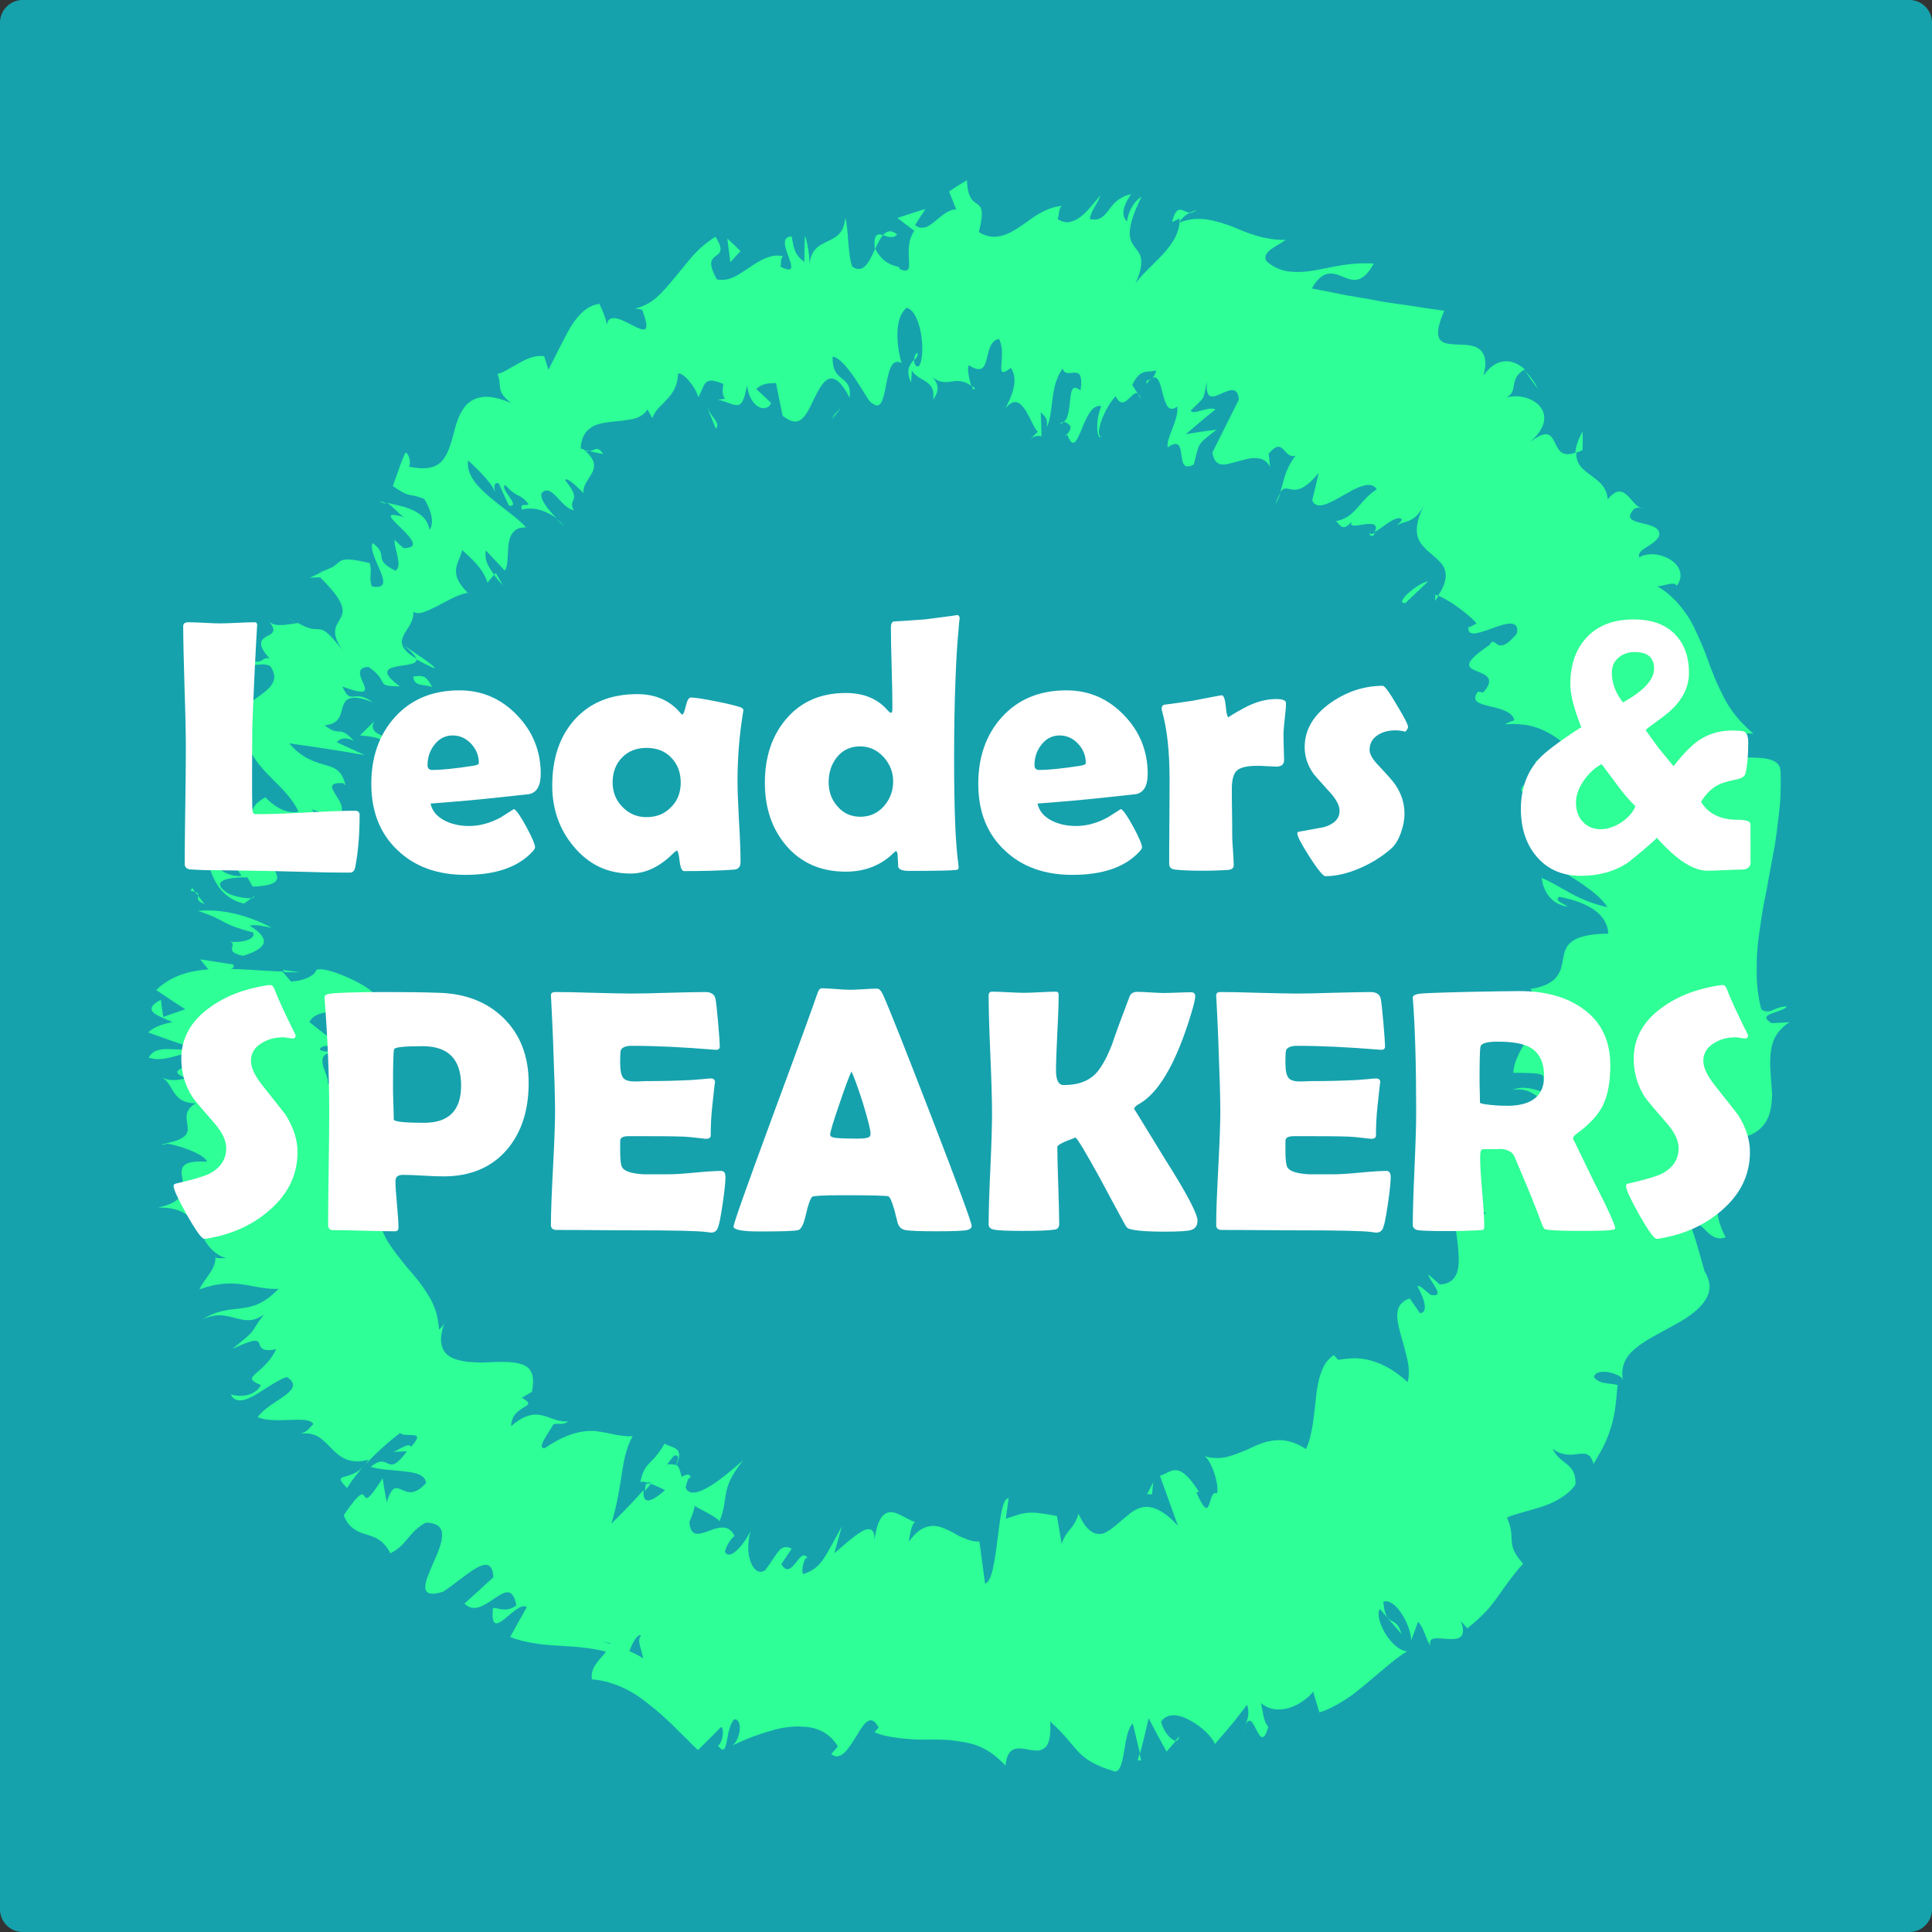 <?xml version="1.0" encoding="utf-8"?>
<!-- Generator: Adobe Illustrator 21.0.0, SVG Export Plug-In . SVG Version: 6.00 Build 0)  -->
<svg version="1.1" id="Layer_1" xmlns="http://www.w3.org/2000/svg" xmlns:xlink="http://www.w3.org/1999/xlink" x="0px" y="0px"
	 viewBox="0 0 1024 1024" style="enable-background:new 0 0 1024 1024;" xml:space="preserve">
<rect x="0" y="0" width="1024" height="1024" fill="#333333" stroke="none"/>
<style type="text/css">
	.st0{display:none;}
	.st1{display:inline;}
	.st2{fill:#969696;}
	.st3{fill:#0C658E;}
	.st4{display:inline;opacity:0.6;fill:#7AB4E2;enable-background:new    ;}
	.st5{fill:#FFFFFF;}
	.st6{opacity:0.6;fill:#03EDFF;enable-background:new    ;}
	.st7{fill:#2EFF96;}
</style>
<g id="Layer_1_1_" class="st0">
	<g class="st1">
		<path class="st2" d="M911,40c19.4,0,37.7,7.6,51.5,21.5C976.4,75.3,984,93.6,984,113v798c0,19.4-7.6,37.7-21.5,51.5
			C948.7,976.4,930.4,984,911,984H113c-19.4,0-37.7-7.6-51.5-21.5C47.6,948.7,40,930.4,40,911V113c0-19.4,7.6-37.7,21.5-51.5
			S93.6,40,113,40H911 M911,0H113C50.9,0,0,50.9,0,113v798c0,62.2,50.9,113,113,113h798c62.2,0,113-50.9,113-113V113
			C1024,50.9,973.1,0,911,0L911,0z"/>
	</g>
	<g class="st1">
		<polygon class="st3" points="482.9,256.2 493.1,320.7 552,348.8 493.9,378.5 485.3,443.2 439.1,397 374.9,408.9 404.6,350.7 
			373.4,293.3 437.9,303.5 		"/>
	</g>
	<g class="st1">
		<polygon class="st3" points="720.3,397.8 706.3,481 766.9,539.7 683.4,552.2 646.3,628 608.7,552.4 525.1,540.5 585.4,481.4 
			570.8,398.3 645.7,437.3 		"/>
	</g>
	<g class="st1">
		<polygon class="st3" points="531.3,631.5 437.4,673.7 418.9,774.9 349.8,698.6 247.8,712.3 299,623 254.5,530.2 355.2,551.3 
			429.7,480.3 440.7,582.6 		"/>
	</g>
</g>
<g id="_x31_" class="st0">
	<path class="st4" d="M1012,1023.7H12.3c-6.6,0-12-5.4-12-12V12c0-6.6,5.4-12,12-12H1012c6.6,0,12,5.4,12,12v999.7
		C1024,1018.3,1018.6,1023.7,1012,1023.7z"/>
	<g class="st1">
		<polygon class="st5" points="247,421.7 247,626 154.4,626 154.4,275.2 273.9,275.2 383.4,436.9 383.4,275.2 484.4,275.2 
			484.4,465.5 380,605.2 		"/>
		<rect x="777.3" y="275.3" class="st5" width="92.6" height="350.7"/>
		<polygon class="st5" points="639.4,626 746.2,626 746.2,164.8 401.1,625.9 510.6,625.9 655.3,433 655.3,538.4 581.2,539 		"/>
	</g>
	<g class="st1">
		<path class="st5" d="M348.3,732.5c-2-8.7-6.9-14.8-14.8-18.2c-4.4-1.9-9.2-2.9-14.6-2.9c-10.3,0-18.7,3.9-25.3,11.6
			s-9.9,19.4-9.9,34.9c0,15.6,3.6,26.7,10.7,33.2s15.3,9.7,24.4,9.7c8.9,0,16.2-2.6,21.9-7.7c5.7-5.1,9.2-11.8,10.5-20.1h-29.5
			v-21.3h53V820h-17.6l-2.7-15.9c-5.1,6-9.7,10.3-13.8,12.7c-7,4.3-15.7,6.5-25.9,6.5c-16.9,0-30.7-5.8-41.5-17.5
			c-11.2-11.7-16.8-27.8-16.8-48.2c0-20.6,5.7-37.1,17-49.6s26.4-18.6,45-18.6c16.2,0,29.2,4.1,39,12.3s15.5,18.4,16.9,30.7
			L348.3,732.5L348.3,732.5z"/>
		<path class="st5" d="M419.6,820.1H395V692.8h24.6V820.1z"/>
		<path class="st5" d="M518.2,808.6c-7.9,9.8-20,14.7-36.2,14.7s-28.3-4.9-36.2-14.7c-7.9-9.8-11.9-21.6-11.9-35.4
			c0-13.6,4-25.3,11.9-35.3c7.9-9.9,20-14.9,36.2-14.9s28.3,5,36.2,14.9c7.9,10,11.9,21.7,11.9,35.3
			C530.2,787,526.2,798.8,518.2,808.6z M498.5,795c3.9-5.1,5.8-12.4,5.8-21.8c0-9.4-1.9-16.7-5.8-21.8s-9.4-7.6-16.6-7.6
			s-12.7,2.5-16.6,7.6s-5.8,12.4-5.8,21.8c0,9.4,1.9,16.7,5.8,21.8s9.4,7.7,16.6,7.7C489.2,802.7,494.7,800.1,498.5,795z"/>
		<path class="st5" d="M624.3,737.3c7,8.9,10.6,20.4,10.6,34.6c0,14.6-3.5,26.8-10.4,36.4c-6.9,9.6-16.6,14.4-29.1,14.4
			c-7.8,0-14.1-1.6-18.8-4.7c-2.8-1.8-5.9-5.1-9.2-9.7v11.8H543V693h24.6v45.3c3.1-4.4,6.6-7.7,10.3-10c4.5-2.9,10.1-4.3,17-4.3
			C607.5,723.9,617.3,728.4,624.3,737.3z M603.7,794.7c3.5-5.1,5.3-11.9,5.3-20.2c0-6.7-0.9-12.2-2.6-16.6
			c-3.3-8.3-9.4-12.4-18.3-12.4c-9,0-15.2,4.1-18.6,12.2c-1.7,4.3-2.6,9.9-2.6,16.8c0,8.1,1.8,14.7,5.4,20s9.1,7.9,16.5,7.9
			C595.2,802.3,600.2,799.8,603.7,794.7z"/>
		<path class="st5" d="M685.4,762.9c4.6-0.6,7.9-1.3,9.8-2.2c3.5-1.5,5.3-3.8,5.3-7c0-3.9-1.4-6.5-4.1-8c-2.7-1.5-6.7-2.2-12-2.2
			c-5.9,0-10.1,1.4-12.5,4.3c-1.8,2.1-2.9,5-3.5,8.6h-23.8c0.5-8.2,2.8-15,6.9-20.3c6.5-8.3,17.8-12.4,33.7-12.4
			c10.4,0,19.6,2,27.6,6.1S725,741.7,725,753v43.2c0,3,0.1,6.6,0.2,10.9c0.2,3.2,0.7,5.4,1.5,6.6c0.8,1.2,2,2.1,3.6,2.9v3.6h-26.8
			c-0.7-1.9-1.3-3.7-1.6-5.4s-0.5-3.6-0.7-5.7c-3.4,3.7-7.4,6.8-11.8,9.4c-5.3,3.1-11.4,4.6-18.1,4.6c-8.6,0-15.7-2.4-21.2-7.3
			c-5.6-4.9-8.4-11.8-8.4-20.7c0-11.6,4.5-20,13.5-25.1c4.9-2.8,12.2-4.8,21.8-6L685.4,762.9z M700.4,774.4c-1.6,1-3.2,1.8-4.8,2.4
			c-1.6,0.6-3.8,1.2-6.6,1.7l-5.6,1c-5.3,0.9-9,2-11.3,3.4c-3.9,2.2-5.8,5.7-5.8,10.5c0,4.2,1.2,7.2,3.6,9.1
			c2.4,1.9,5.2,2.8,8.6,2.8c5.4,0,10.3-1.6,14.9-4.7c4.5-3.1,6.9-8.8,7.1-17v-9.2H700.4z"/>
		<path class="st5" d="M767.7,820.1h-24.6V692.8h24.6V820.1z"/>
	</g>
</g>
<g id="_x32_">
	<g>
		<path class="st6" d="M1012,1024H12c-6.6,0-12-5.4-12-12V12C0,5.4,5.4,0,12,0h1000c6.6,0,12,5.4,12,12v1000
			C1024,1018.6,1018.6,1024,1012,1024z"/>
	</g>
</g>
<g>
	<g>
		<g>
			<g>
				<g>
					<path class="st7" d="M110.7,514.1c4.6,1.2,14.9,0.6,12.9-2.9c-5.8-0.9-11.7-1.8-17.5-2.7L110.7,514.1z"/>
					<path class="st7" d="M144,491.7c-4.1-2.2-9.8-4.7-16.5-6.6c-6.7-1.9-14.4-3.1-22.5-2.3c8.2,2.8,10.6,4.2,13.3,5.7
						c2.8,1.5,5.9,3.1,15.8,5.7c1.9,3.5-5.8,5.7-12.2,4.9c4.5,1.4-4,5.4,7,7.5c6.8-2.1,10.4-4.5,10.9-7.1c0.2-1.3-0.3-2.7-1.6-4.2
						c-1.2-1.5-3.2-3-5.9-4.7C136.3,489.7,140.8,491.3,144,491.7z"/>
					<path class="st7" d="M312.5,239.1l-2.8-0.6C310.8,239.2,311.7,239.3,312.5,239.1z"/>
					<path class="st7" d="M486.3,187c-1.3,0.5-1.8,2.3-1.8,3.9C485.7,189.7,486.7,188.5,486.3,187z"/>
					<path class="st7" d="M516.7,205.8c-0.6-0.6-1.1-0.8-1.7-1.2C515.6,206.2,516.3,207.1,516.7,205.8z"/>
					<path class="st7" d="M312.5,239.1c2.4,0.5,4.8,1.1,7.2,1.6C316.7,235.9,315.2,238.8,312.5,239.1z"/>
					<path class="st7" d="M107.8,439.6c0.6,1.4,2,2.7,4,4c-0.6-1.1-1-2.2-1.3-3.3C109.6,440,108.8,439.8,107.8,439.6z"/>
					<path class="st7" d="M262.8,303.7l-0.9,1.1c1.2,1.6,2.8,3.5,4.7,5.5L262.8,303.7z"/>
					<path class="st7" d="M230.2,354.2c1.2-0.8-11.4-8.8-16.7-12.5c4.9,3.8,6.9,6.2,7.3,7.8C223.2,350.9,226.3,352.5,230.2,354.2z"
						/>
					<path class="st7" d="M170.1,436.3l1.6,2.2C171.2,438,170.8,437.1,170.1,436.3z"/>
					<path class="st7" d="M295.1,275.2c1.5,1.6,3,2.9,3.9,3.6C297.9,277.4,296.5,276.3,295.1,275.2z"/>
					<path class="st7" d="M86.2,606.8c1-0.2,1.7-0.4,2.6-0.6C87.2,606.1,86.1,606.2,86.2,606.8z"/>
					<path class="st7" d="M149.9,514.1l0.8,1.1c2.8,0.1,5.6,0.2,8.4,0.2L149.9,514.1z"/>
					<path class="st7" d="M565.8,230.4c-0.1-0.2-0.1-0.2-0.2-0.3C564,231.5,564.8,231.3,565.8,230.4z"/>
					<path class="st7" d="M801.7,577.7c7.1-1.2,10.8,1.7,14.7,4.6c3.9,2.8,8.1,5.6,16.3,2.8c-2.9-0.2-8.2-3.4-13.9-5.8
						C813,576.9,806.7,575.4,801.7,577.7z"/>
					<path class="st7" d="M110.1,438c0-1,0.1-2.1,0.4-3.1C109.8,436.2,109.6,437.1,110.1,438z"/>
					<path class="st7" d="M832.7,585.1l0.1,0l1.6-0.6C833.7,584.8,833.3,584.9,832.7,585.1z"/>
					<path class="st7" d="M676,267.4c1.3-2.3,2-4.2,2.7-6.1C677.8,262.6,677,264.3,676,267.4z"/>
					<path class="st7" d="M603.1,208.8l1.6,2.7C604.3,209.9,603.7,209.2,603.1,208.8z"/>
					<path class="st7" d="M726.1,280.8c0.1,1.7-1,3.5,1.7,3.2c0.4-0.7,0.7-1.1,0.9-1.7C726.8,283.4,725.6,283.5,726.1,280.8z"/>
					<path class="st7" d="M760.6,318.5c0.7-0.9,1.2-1.7,1.8-2.6c-0.6-0.2-1.1-0.5-1.6-0.8L760.6,318.5z"/>
					<path class="st7" d="M184,788.7c2.2-3.8,5.2-7.5,8.2-11C184.8,785.3,175.4,780.1,184,788.7z"/>
					<path class="st7" d="M116.1,441c-3.6-1.1-5.4-1.9-6-3.1c0,0.8,0.2,1.5,0.4,2.3C112.7,440.8,114.7,441.3,116.1,441z"/>
					<path class="st7" d="M808.5,196.9l6.5,9.2C813.7,202.9,811.3,199.6,808.5,196.9z"/>
					<path class="st7" d="M624.9,920.3l-1.9,2.4C624,922.8,624.7,922.1,624.9,920.3z"/>
					<path class="st7" d="M838.8,228.7c-2.7,4.9-3.7,8.5-3.8,11.3c1.2-0.4,2.3-0.6,3.8-1.5C838.9,235.3,838.9,232,838.8,228.7z"/>
					<path class="st7" d="M192.3,777.6c0,0.1-0.1,0.1-0.1,0.1S192.3,777.6,192.3,777.6z"/>
					<path class="st7" d="M122.3,739.1c2.5,4.8,7.3,3.4,12.7,0.4c5.4-3.1,11.6-7.8,17-9.7c5.6,3.6,3.3,6.7-1.2,10
						c-4.5,3.3-11.1,6.8-14.2,11.3c4.3,2,11.1,1.7,17,1.5c6-0.2,11.2-0.4,12.5,2.2c-2.4,2.2-2.7,3.8-6.8,5.1
						c4.4-0.6,7.4,0.3,9.9,1.9c1.2,0.8,2.3,1.8,3.4,2.8c1.1,1,2.1,2.1,3.2,3.2c4.3,4.3,9.1,8.6,19.5,5.9c-0.9,1.6-1.9,2.9-3,4
						c6.6-7.4,14.1-13.9,19.8-18.2c1.5,1.5,5.1,0.9,7.3,1.2c2.1,0.3,2.8,1.3-1.5,6.1c-1.4-2.2-5.4,1-9.3,2.7l7.1-0.3
						c-11.2,15.2-8.8-0.4-19.2,8.3c5.2,1.5,12.4,1.7,18.2,2.4c6,0.7,10.7,1.9,11.1,6.1c-12,13.6-15.4-7.4-20.8,10.2
						c-0.4-2.1-0.8-4.2-1.2-6.3l-1-6.4c-7.9,12.5-8.6,11-9.6,9.5c-1-1.5-2.2-2.9-11,10.1c0.7,1.9,1.6,3.4,2.5,4.6
						c1,1.2,2,2.1,3.1,2.8c2.1,1.5,4.4,2.2,6.7,2.9c2.3,0.7,4.5,1.4,6.6,2.9c1.1,0.7,2,1.6,3,2.7c1,1.1,1.9,2.5,2.8,4.3
						c4.7-2.4,7.1-5.3,9.4-8.1c2.4-2.8,4.8-5.7,9.4-8.2c6.7,0.2,8.8,2.9,8.6,7c-0.1,4-2.3,9.2-4.6,14.3c-2.2,5.1-4.4,9.9-4.3,13
						c0.1,3.1,2.5,4.5,9.3,2.4c5.3-3.3,12-9.2,17.2-12.3c5.3-3.1,9.2-3.4,9.6,4.6c-5.1,4.7-10.2,9.3-15.3,13.9
						c5,5.2,11,0.6,16.2-2.9c5.2-3.5,9.4-5.9,11.3,3.9c-6.7,5.1-12.8-0.8-12.5,2.3c-0.8,9.3,2.3,8,6.3,4.8c4-3.2,8.8-8.2,11.7-6.2
						l-8.8,15.8c3.6,1.5,7.6,2.5,11.8,3.2c4.2,0.7,8.6,1.2,13.1,1.4c9,0.5,17.9,1.1,25.9,3.2c-3.2,4.4-8.4,8-7.5,14.7
						c2.9,0.2,5.6,0.7,8.3,1.4c1.3,0.4,2.6,0.8,3.9,1.3c1.3,0.4,2.6,0.9,3.8,1.5c5,2.2,9.7,5.3,14.2,9c4.6,3.5,9,7.5,13.3,11.7
						c1.1,1.1,2.1,2.2,3.2,3.2c1.1,1.1,2.1,2.1,3.2,3.1c2.1,2.2,4.2,4.3,6.3,6.3c4.2-4.1,8.3-8.2,12.3-12.3c1.6,0.7,1.2,7.7-1.6,10
						c3,3.9,3.8,1.6,4.6-2.3c0.7-3.9,1.5-9.4,4.1-11.8c4.5,0.2,3.2,10.2-0.9,13.9c4.3-2.2,9.3-4.3,14.5-6c5.2-1.8,10.6-3.3,15.7-3.8
						c2.6-0.3,5.1-0.3,7.5-0.1c2.4,0.1,4.7,0.5,6.9,1.3c4.4,1.5,8.2,4.4,11.1,9.1l-3.5,4.1c1.3,1,2.5,1.4,3.7,1.1
						c1.2-0.3,2.4-1,3.5-2.1c2.2-2.2,4.3-5.7,6.3-8.9c3.9-6.5,7.4-12,11.6-4.2l-2.2,2.5c2.9,1.3,5.9,2,8.9,2.5
						c3,0.5,6.1,0.9,9.2,1.1c1.5,0.1,3.1,0.2,4.6,0.3c1.5,0.1,3.1,0,4.6,0c3.1,0,6.1,0,9.1,0.1c3,0.1,5.9,0.4,8.8,0.9
						c2.9,0.4,5.7,1,8.4,1.9c2.8,1,5.5,2.3,8.1,4.1c1.3,0.9,2.6,1.9,3.9,3.1c1.3,1.1,2.6,2.3,3.8,3.7c1.2-11.3,7.2-9.3,13.2-8.3
						c1.5,0.2,2.9,0.4,4.3,0.3c1.3-0.2,2.6-0.7,3.6-1.6c2-2,3.1-6,2.6-13.8c7.6,6.8,10.9,11.7,14.8,15.9c3.9,4.1,8.4,7.3,19.5,10.6
						c2.8,0.2,3.9-4.9,4.9-10.8c1-5.8,1.9-12.2,4.6-14.6l3.8,15.9c1.7-6.2,3.2-12.5,4.6-18.7c3.1,6,6.3,11.9,9.5,17.7l4.9-5.7
						c-2.7-0.3-7-5.6-7.8-10.3c3.6-4.9,9.8-3.7,15.7-0.4c5.8,3.2,11.4,8.5,12.8,12.4c3-3.4,5.9-6.9,8.8-10.3
						c1.4-1.7,2.8-3.5,4.2-5.3l4.1-5.3c1.9,6.3-0.8,9.8-2.3,14.9c2.9-10.1,4.8-6.2,6.9-2.2c2,4,4.1,8.2,6.6-1
						c-2.8-2.9-2.9-9.3-3.9-12.5c2.2,1.7,4.7,2.9,7.2,3.2c2.5,0.3,5,0.1,7.5-0.6c2.5-0.7,4.9-1.9,7.1-3.4c1.1-0.7,2.2-1.6,3.2-2.4
						c1-0.9,1.9-1.9,2.7-2.9l3.3,11c4.2-1.3,8.3-3.4,12.2-5.8c2-1.2,3.9-2.5,5.8-3.9c1.9-1.5,3.7-3,5.6-4.5
						c3.7-3.1,7.4-6.3,11.2-9.4c3.7-3.2,7.5-6.2,11.7-8.8c-8.8-0.6-17.8-18-14.4-22.4c3.8,4.4,7.6,8.8,11.4,13.2
						c-1.5-5.4-3.6-6-5.5-7.1c-1.9-1.1-3.5-2.7-4.1-10c6.7-2.2,15,13.5,14.7,20.6c1.3-3.3,2.5-6.7,3.7-10c3.4,3.9,3.3,7.3,6.6,13
						c-1.6-5.5,4-4.1,9.3-3.8c2.6,0.1,5.2,0.1,6.7-1.2c1.4-1.3,1.8-3.8,0-8.3l3.5,3.8c3.9-3,7.1-6,9.8-8.8c2.7-2.9,4.8-5.8,6.8-8.6
						c2-2.8,3.9-5.5,6-8.3c2.1-2.7,4.2-5.6,7-8.5c-10-11-3.3-12.9-8.6-24.5c5.5-2.3,12.5-3.7,19.3-6c0.8-0.3,1.7-0.6,2.5-0.9
						c0.8-0.3,1.6-0.7,2.4-1.1c1.6-0.7,3.1-1.6,4.6-2.5c2.9-1.8,5.5-4.1,7.5-6.9c0.1-1.5,0-2.8-0.2-3.9c-0.2-1.1-0.5-2.1-0.9-2.9
						c-0.8-1.7-2-2.8-3.2-3.9c-2.6-2.1-5.7-3.9-7.8-8.3c5.5,4,10.1,3.2,13.7,2.7c3.6-0.4,6.4-0.5,8,5.3c1.1-1.8,2-3.4,2.9-5
						c0.9-1.5,1.7-3,2.4-4.4c1.4-2.8,2.5-5.5,3.4-8.3c1-2.9,1.8-6,2.5-9.9c0.6-3.9,1.1-8.6,1.5-14.3c-5.9-1.1-9.2-0.4-12.4-3.9
						c0-4.2,9.2-3.9,14.5,0l0.7,1.6c-0.3-1.9-0.3-3.6-0.2-5.2c0.2-1.6,0.5-3.1,1.1-4.5c1.2-2.8,3.2-5.2,5.8-7.3
						c1.3-1.1,2.7-2.1,4.2-3.1c1.5-1,3-2,4.7-2.9c3.3-1.9,6.8-3.7,10.2-5.6c7-3.7,13.4-7.8,17.1-12.8c1.8-2.5,3-5.1,3.1-8.1
						c0-3-1.1-6.2-3.5-9.7l0.9,1.5c-1.1-3.9-2.2-7.8-3.3-11.7c-0.6-1.9-1.1-3.8-1.7-5.7l-1.9-5.7c2.5-3.7,4.5-1.7,7.1,0.9
						c2.6,2.6,5.8,5.8,10.9,4c-3.6-6.9-4.7-12.1-4.2-16.5c0.3-4.4,2-8.1,3.9-11.6c1-1.7,2-3.5,2.8-5.2c0.4-0.9,0.9-1.8,1.2-2.7
						c0.3-0.9,0.6-1.8,0.8-2.8c0.8-3.8,0.6-8-2.2-12.9c5.3-0.5,9.3-1.7,12.5-3.4c3.1-1.7,5.2-3.9,6.7-6.4c1.5-2.5,2.3-5.4,2.7-8.4
						c0.2-1.5,0.3-3.1,0.4-4.6c0.1-1.6-0.1-3.2-0.2-4.8c-0.4-6.5-1.3-13.1-0.4-19.1c0.7-6,3.2-11.4,9.9-15.6l-9.5,0.5
						c-4.4-2.6-3-4-0.1-5.1c2.9-1.1,7.1-2.1,8.2-3.8c-7.3,0.2-8.6,4.7-13.6,1.6c-1.3-5-2-10-2.3-14.9c-0.1-1.2-0.1-2.5-0.1-3.7
						c0-1.2,0-2.5,0-3.7c0-2.5,0-5,0.2-7.5s0.4-5.1,0.7-7.6c0.3-2.5,0.8-5.1,1.1-7.7c0.7-5.2,1.6-10.4,2.7-15.7l0.8-4l0.7-4l1.5-8.1
						l1.5-8.2l0.4-2.1l0.3-2.1l0.6-4.1c0.7-5.5,1.4-11,1.9-16.6c0.3-5.5,0.4-11,0.2-16.5c-0.5-8-13.1-7-23.1-6.9
						c-5,0-9.5-0.2-11.6-1.9c-2.2-1.7-2-4.8,2.1-11c6.1,0,12.1,0,18.2,0.1c-1.8-1.5-3.4-3-4.9-4.6c-1.6-1.5-3-3.1-4.3-4.7
						c-2.6-3.2-4.7-6.5-6.5-10c-1.7-3.5-3.5-6.9-4.9-10.5c-1.5-3.6-2.8-7.2-4.1-10.8c-1.3-3.6-2.8-7.2-4.4-10.7
						c-1.6-3.5-3.2-7-5.2-10.2c-2.1-3.2-4.4-6.3-7.1-9.1c-1.4-1.4-2.8-2.7-4.4-4c-0.8-0.6-1.6-1.2-2.4-1.8c-0.9-0.6-1.8-1.1-2.7-1.6
						c4.4-0.4,9.1-2.9,10.3-0.3c1-1.4,1.7-2.9,1.9-4.2c0.2-1.3,0.1-2.6-0.3-3.8c-0.8-2.4-2.7-4.5-5.2-6c-4.9-3-11.8-3.8-16.3-1.1
						c-1.4-4.4,7.4-5.8,10.4-11c1.5-4.7-4.1-5.9-8.9-7.1c-4.8-1.2-8.8-2.2-4.6-7.2c1.4-1.6,4.5-0.9,5.9-0.5
						c-7.4,0.1-9.9-16.7-19.5-4.9c-0.1-1.6-0.4-3.1-1-4.4c-0.3-0.6-0.6-1.2-0.9-1.8c-0.4-0.6-0.8-1.1-1.2-1.6c-1.7-2-3.9-3.5-6-5.1
						c-2.1-1.5-4.1-3-5.5-4.9c-0.7-0.9-1.2-2-1.6-3.2c-0.4-1.2-0.5-2.5-0.4-4c-8.2,3.1-9.6-1.6-11.6-5.5c-1-1.9-2-3.7-3.9-4
						c-2-0.3-4.9,0.8-9.4,4.4c18.3-15.6,0.7-27.6-12.2-23.9c6.7-3.6,0.8-9.6,9.7-15c-3.1-2.7-6.7-4.5-10.5-4.2
						c-3.8,0.2-7.7,2.4-11.3,7.5c2-7.7,0.6-11.8-2.3-14c-2.8-2.2-7.3-2.3-11.4-2.4c-4-0.2-7.7-0.3-9.4-2.6c-0.8-1.1-1.2-2.8-0.9-5.3
						c0.3-2.5,1.3-5.7,3.2-10c-6.8-0.9-13.2-1.9-19.4-2.9c-6.3-0.8-12.3-1.7-18-2.8c-1.4-0.3-2.9-0.5-4.3-0.8
						c-1.4-0.2-2.8-0.4-4.3-0.7c-2.8-0.5-5.6-0.9-8.3-1.5c-2.7-0.5-5.4-1.1-8-1.6c-2.7-0.5-5.3-1-7.9-1.5c2.9-5.2,5.7-7.3,8.5-7.8
						c1.4-0.3,2.7-0.1,4.1,0.2c1.3,0.3,2.6,0.9,3.9,1.4c5.2,2.1,10.3,4,16.3-7c-5.7-0.4-11.2,0-16.4,0.8c-5.3,0.8-10.3,2-15,2.8
						c-2.4,0.4-4.6,0.7-6.9,0.8c-1.1,0-2.2,0.1-3.3,0c-1.1,0-2.2-0.1-3.2-0.2c-4.2-0.5-8.2-2.1-12-5.4c-1.6-2.5,0-4.6,2.5-6.5
						c2.5-1.8,5.8-3.4,7.5-4.9c-2.8,0.1-5.4-0.1-7.9-0.5c-2.5-0.4-4.9-0.9-7.2-1.6c-4.6-1.3-9-3.2-13.3-5c-4.4-1.6-8.7-3-13.3-3.7
						c-2.3-0.3-4.6-0.4-7-0.2c-2.4,0.3-4.9,0.8-7.4,1.8c0.7-2.1,3.2-3.9,5.4-5.2c-3.6-0.2-6.8-5.6-9.4,5l4-1.9
						c0.4,8.3-5.2,15.3-11,21.2c-5.8,6-11.7,10.9-13,14.9c3.2-7.2,4-11.5,3.6-14.5c-0.4-3-2-4.6-3.4-6.5c-1.4-1.9-2.8-4-2.6-7.9
						c0.1-3.9,1.7-9.6,6.2-18.7c-2.7,1.5-6.6,5.9-7.7,13.1c-2.7-2.8-2.9-7.2,2.2-14.5c-3.4,0.7-5.7,2.1-7.6,3.6
						c-1.9,1.6-3.2,3.4-4.4,5c-2.5,3.2-4.6,5.7-9.9,4.6c0.9-5.2,3.5-6.8,5.7-12.7c-3.7,4.5-7.3,9.1-11,11.8
						c-0.9,0.7-1.8,1.2-2.8,1.6c-0.9,0.4-1.9,0.7-2.9,0.9c-1.9,0.3-3.9-0.2-6-1.6c1-3.1,0.4-7.3,3.2-6.9c-4-0.1-7.9,1.3-11.7,3.3
						c-0.9,0.5-1.9,1-2.8,1.6c-0.9,0.6-1.9,1.2-2.8,1.9c-1.8,1.3-3.6,2.6-5.4,3.8c-3.6,2.4-7.1,4.5-10.8,5.3
						c-1.8,0.4-3.7,0.5-5.6,0.2c-1.9-0.3-3.9-1-5.9-2.3c5.6-22.7-5.6-7.7-6.3-27.5c-1.6,1-3.2,1.9-4.8,2.9l-4.7,3.1
						c1.3,3.2,2.6,6.3,3.8,9.5c-4.1-0.1-7.8,3.5-11.4,6.4c-1.8,1.4-3.5,2.7-5.2,3.1c-1.7,0.4-3.4,0.3-5.2-1.2l2.7-4.3l2.8-4.2
						c-2.5,0.6-5,1.5-7.5,2.3l-7.4,2.4c3,2.3,6,4.6,9,6.8c-3.7,5.4-3,11.6-2.8,15.9c0.2,4.3,0,6.6-5.2,4.3
						c1.8-2.1-7.4,0.2-12.7-10.7c0,0,0,0,0-0.1c-3.1,6.7-6,13.8-12.2,9.6c-2.4-6.1-2.1-21.8-3.7-25.8c-0.7,8.4-5.1,10.4-9.6,12.5
						c-4.4,2.1-9,4.3-9.5,13.5c0.7-4.4-1.3-14.6-2.3-16.6c-0.1,4.6-0.3,9.3-0.3,13.9c-4.4-3.4-5.4-5.3-6.7-13.5
						c-5.7,0.1-3.4,6-1.6,10.9c1.8,5,3.1,8.9-4.4,5.1c0.7-1.3-0.3-3.1,1.3-5.6c-1.8-0.3-3.4-0.4-5-0.1c-1.6,0.3-3.1,0.8-4.6,1.4
						c-2.9,1.3-5.7,3.1-8.3,4.9c-1.3,0.9-2.7,1.8-4,2.6c-1.3,0.9-2.6,1.7-4,2.3c-2.7,1.3-5.7,1.9-9,1.3c-10-17.6,8.5-8-0.8-22.6
						c-2,1.2-3.9,2.6-5.8,4.1c-0.9,0.8-1.9,1.6-2.8,2.5c-0.9,0.9-1.8,1.8-2.7,2.7c-3.5,3.9-6.7,8.1-10,12c-3.3,3.9-6.4,7.8-9.9,10.8
						c-1.7,1.5-3.5,2.8-5.4,3.7c-0.9,0.5-1.9,0.9-2.9,1.3c-1,0.4-2,0.7-3.1,0.9l3.7,0.6c5.1,13.2,1,11.4-4.9,8.4
						c-2.9-1.5-6.2-3.3-8.9-3.8c-2.7-0.4-4.8,0.4-5,4.4c0.8-2.9-5-15-4.1-12c-6.2,0.9-10.7,5.5-14.7,11.8c-2,3.2-3.8,6.9-5.8,10.8
						c-1,1.9-2,3.9-3,6c-0.5,1-1.1,2-1.6,3.1c-0.5,1-1.1,2.1-1.6,3.2l-2.3-7.2c-4.6-0.7-8.8,1.2-12.9,3.4c-2,1.1-4,2.3-6,3.4
						c-1.9,1.1-3.8,2.1-5.8,2.6c2.7,7.1-1.3,8.7,7.2,15.4c-5.4-2.3-9.8-3.3-13.4-3.3c-3.6,0.1-6.3,1.1-8.5,2.7
						c-2.2,1.6-3.8,3.9-5.1,6.5c-0.3,0.6-0.6,1.3-0.9,2c-0.3,0.7-0.5,1.4-0.8,2.1c-0.5,1.4-0.9,2.9-1.3,4.4c-0.8,3-1.5,5.9-2.5,8.6
						c-0.9,2.7-2.1,5.1-3.6,7.1c-3.1,3.9-8.3,5.7-18.1,3.6c1.6-1.8-0.6-8.5-2-7.1l-1.8,4.3c-0.6,1.4-1.1,2.9-1.6,4.4l-3.1,8.7
						c10.2,7,7.1,3.1,16.6,6.8c4.1,6.4,5.4,13.4,2.8,16.4c-0.8-5.3-4.5-8.5-9-10.5c-4.5-2.1-9.9-2.9-13.5-3.8
						c3.2,1.9,5.8,5.4,8.9,7.6c-11.2-3.4-6.6,0.8-1.5,5.7c5,5,10.7,10.7,1.3,10.7l-4.7-4.4c0,1.4,0.2,2.9,0.6,4.5
						c0.4,1.6,0.8,3.2,1.1,4.8c0.6,3.1,0.8,5.8-1.3,7.1c-12.7-6.6-2.7-7.6-12-14.7c-1.6,3,1.9,9.6,4.1,14.9c2.1,5.3,3.1,9.5-4.5,8.1
						c-0.9-2.3-0.8-4.2-0.7-6.2c0.1-2,0.3-3.9-0.5-6.2c-4.4-1-7.5-1.6-9.8-1.8c-2.2-0.2-3.7,0-4.7,0.3c-2,0.7-2.5,2.1-5,3.5l0.6-0.2
						c-4.2,2-8.5,3.9-12.7,6c1.8-0.1,3.6-0.2,5.4-0.2c6.7,6.7,10,11.1,11.2,14.4c1.3,3.3,0.6,5.4-0.5,7.4c-1.1,2-2.6,3.9-2.8,6.7
						c-0.1,2.8,1,6.4,5.1,11.6c-7.7-10-10.4-12.1-12.9-12.5c-2.5-0.4-4.9,0.7-11.8-3.4c-5.3,0.6-11.9,2.5-15.3-0.7
						c4.5,5.5,1.1,6.4-1.7,8c-2.7,1.6-5,4,2,11.6c-4.9-1.8-2.9,5.3-14.3-1.1c0.3,4.3,2.6,4.7,5.4,4.5c2.9-0.2,6.4-1,9.2,0.6
						c2.9,4.3,2.4,7.4,0.5,10.1c-1.9,2.7-5.5,5-8.9,7.5c-1.7,1.3-3.4,2.6-4.8,4.1c-1.4,1.5-2.5,3.2-3.1,5c-1.2,3.7-0.6,8.3,3.9,13.9
						c0.6,2,1.5,3.9,2.5,5.7c1,1.8,2.1,3.4,3.3,5c2.4,3.1,5.1,5.9,7.8,8.6c2.7,2.7,5.4,5.3,7.7,8.1c2.4,2.8,4.5,5.7,6,9.1
						c-4.5,1-8.9-0.9-12.1-3c-3.3-2.2-5.4-4.6-5.4-4.6c-4.4,2.3-6.6,4.9-7.2,7.8c-0.5,2.9,0.6,6.1,3,9.7c-4.2-2.1-8.2-1.6-14.2-0.7
						c0.4,5.5,17.9,6.8,9.2,12.1c-5.5-2.1-14.3-5.1-19.5-8.6c1.8,3.5,4.8,7.2,7.8,10.8c3.2,3.6,6.3,7.2,8.2,10.6
						c-9.1,0.5-13.1-5.5-18.6-8.7c3.1,7.9,5.7,19.9,19.9,23.3c1.8-1.3,3.6-2.6,5.4-3.9c0.5,2.6-12.3,0.1-14.7-2.1
						c-5.2-3.6-3.7-5.8-0.2-6.8c3.4-1.1,8.8-1.2,11.4-1l2.7,4.8c15.3-0.5,14.6-4.7,10.5-10.1c-2.1-2.7-4.8-5.8-6.9-8.7
						c-2.1-2.9-3.5-5.7-2.7-7.8c7,2.6,14,5.1,21.1,7.5c-5.5-3.9-11-7.9-16.4-12.1c3-0.4,7.6-0.2,11.7,0.6c4.1,0.8,7.8,2.3,9,4.7
						c1.5-0.5,2.5-0.9,3.1-1.3c0.7-0.4,1-0.9,1.1-1.3c0.2-0.8-0.6-1.6-1.4-2.4c-1.5-1.5-2.8-3,3.6-4.1c2-0.1,2.9,0.4,3.7,1.1
						c-1.7-2.3-3.4-4.7-5.1-7.1c4.2,2.2,15.3,2.8,11.5,5.4c3.7-1.7,4.6-3.7,4.5-5.9c-0.1-2.1-1.5-4.4-2.8-6.4
						c-2.6-4.1-4.9-7.5,3.6-6.9l1.1,1.2c-0.4-1.9-1-3.5-1.6-4.7c-0.6-1.3-1.4-2.2-2.3-3c-1.8-1.6-4-2.4-6.6-3.1
						c-5.2-1.6-12.1-3.1-19.3-11.5c13.4,1.8,26.8,3.9,40,6.2l-14.8-6.8c1.1-1.2,3.3-3.5,9.1-0.7c-4.2-4.5-5.9-4.9-7.7-5
						c-1.8-0.1-3.6,0.1-7.8-3.3c4.1-0.4,6.2-1.8,7.4-3.7c0.6-0.9,1-2,1.3-3.1c0.3-1.1,0.6-2.2,0.9-3.2c1.4-4,3.9-6.9,15.9-2.2
						c-5.1-3.7-7.9-3.2-10.1-3c-2.2,0.2-3.7,0-6-5.3c13.1,4.8,12.8,2.4,11.2-1.4c-1.6-3.7-4.4-8.9,2.7-9
						c11.8,8.3,2.4,10.1,16.6,10.3c-9.9-7.1-7.3-9.4-2.5-10.4c2.4-0.6,5.4-0.8,7.7-1.3c2.3-0.5,3.9-1.3,3.5-3
						c-8.3-4.9-8.6-8.4-6.9-12.1c0.2-0.5,0.4-0.9,0.7-1.4c0.3-0.4,0.6-0.9,0.9-1.4c0.6-0.9,1.2-1.9,1.8-2.9c1.1-2,2-4.3,1.9-7.1
						c2.6,2,6.9-0.2,12.3-2.8c5.3-2.7,11-6.3,16.4-7.2l2.4,2.2c-7.3-6.5-8.8-10.9-8.5-14.6c0.2-1.9,0.8-3.5,1.5-5.2
						c0.6-1.7,1.4-3.3,1.7-5.1c8.7,7.7,11.5,11.5,13.5,17.3c1.1-1.5,2.4-2.8,3.5-4.3c-3.9-5-5.2-8.5-4.4-12.8l10,10.7
						c1.1-1.5,1.4-3.7,1.5-6.1c0.2-2.4,0.2-5,0.5-7.5c0.3-2.5,0.9-4.8,2.3-6.5c0.7-0.9,1.6-1.6,2.7-2.1c1.2-0.5,2.6-0.7,4.3-0.7
						c-4.5-5-12.6-10.4-19.4-16.2c-6.8-5.8-12.4-12-11.3-19.3c5.4,5,14.4,13.8,14.4,17.9c0-1.3-1.8-6.7,1.8-5.8
						c1.8,4,3.6,8,5.4,11.9c7.1,0.8-5.4-9.1-1.9-10.9c7.1,7.7,7.1,3.6,12.3,10c0,1.4-5.2-1-3.4,3c2.1-0.7,5.1-0.8,8.4-0.1
						c1.6,0.4,3.3,0.9,5,1.8c1.7,0.8,3.4,1.8,5,3c-4.2-4.2-9.4-10.5-8-13.5c2.7-2.8,5.2-0.8,7.9,2c2.7,2.8,5.7,6.5,9,7.1
						c-1.7-3.3-0.4-4.4,0.1-6c0.5-1.6,0.2-4-4.7-10.1c1.8-1.3,6.7,4.1,9.9,7c-0.3-1.9,0.3-3.7,1.3-5.4c1-1.7,2.1-3.4,3.1-5.1
						c1.8-3.4,2.2-7.2-4.5-12.7l-1.5-0.3c0-0.4,0.1-0.5,0.1-0.9c0,0,0,0,0,0l0,0c0.4-5.1,2.4-8.2,5.3-10.2c2.8-2,6.6-2.6,10.4-3.1
						c1.9-0.2,3.8-0.4,5.7-0.6c0.9-0.1,1.9-0.2,2.8-0.4c0.9-0.1,1.8-0.3,2.7-0.4c3.5-0.7,6.5-2.1,8.5-5.2l2.5,4.6
						c0.5-1.1,1-2.2,1.6-3.1c0.6-1,1.3-1.8,2.1-2.6c1.5-1.6,3.1-3.1,4.5-4.7c2.9-3.2,5.3-7,5.5-13.2c2.2-1,9,6.4,10.7,12.5
						c1.8-3,2.4-5.9,3.8-7.5c0.7-0.8,1.7-1.3,3.2-1.3c1.5,0.1,3.5,0.6,6.3,1.8c-2,10.6,4.9,6.8-3,8.4c4.4,0.7,7.7,2.9,10.1,2.8
						c1.2,0,2.3-0.6,3.1-2.2c0.4-0.8,0.8-1.8,1.2-3.2c0.4-1.4,0.7-3.1,1.1-5c1,6.7,3.8,10.2,6.5,11.5c2.7,1.3,5.3,0.2,6.3-2.2
						c-2.6-2.5-5.2-5-7.9-7.4c3.1-3.1,6.8-3.1,10.5-3.2c1.1,5.8,2.3,11.6,3.5,17.4c2.5,1.9,4.6,2.9,6.4,3c1.8,0.1,3.2-0.7,4.5-2.1
						c2.6-2.6,4.5-7.6,6.7-11.8c2.1-4.2,4.4-8,7.2-8.8c1.4-0.3,3,0,4.8,1.6c1.8,1.6,3.8,4.3,5.9,8.5c0.7-6.4-1.6-8.2-4.1-10.2
						c-1.3-1-2.5-2.1-3.5-3.8c-0.9-1.7-1.5-4.1-1.4-7.8c3.8,0.5,8.6,6.7,12.6,12.7c4,6,7.1,11.9,8.1,11.8c5.1,4.3,6.2-2.3,7.6-9.4
						c0.7-3.5,1.4-7.2,2.6-9.6c0.6-1.2,1.3-2.1,2.3-2.5c0.9-0.4,2-0.3,3.3,0.4c-1.8-6.2-4.9-22.8,2.7-29.3c3.9,0.9,6.6,7.3,7.7,14.1
						c1.1,6.9,0.8,14.2-1.2,16.9c-1.6,0.7-2.5-1.3-2.6-3.4c-2.1,2.4-4.7,5.4-1.5,12l0.4-6.3c1.9,3.1,5.2,4.3,7.7,6
						c2.6,1.8,4.4,4.2,3.5,9.4c4.7-6.1,1.8-10.4-2.2-13.5c4.6,4.5,7.9,4.4,11.3,4c1.7-0.2,3.4-0.6,5.2-0.3c1.8,0.2,3.8,0.9,6,2.5
						c-1.3-3.5-2.5-10.9-1.1-10.8c6.6,4.1,8.1,1.1,9.2-3.2c0.6-2.1,1-4.6,1.9-6.7c0.9-2.1,2.3-3.7,4.7-4.2c2.4,5,1.4,10.7,1.2,14.2
						c-0.2,3.5,0.2,4.9,5,1.2c2.5,3.4,2.3,7.6,1.3,11.5c-1,3.9-2.9,7.6-4.2,10.1c2.2-2.9,4.2-3.8,6-3.4c1.8,0.4,3.3,2.1,4.7,4.2
						c2.7,4.2,4.7,10,6.6,11.4c-1.5,1.5-3.1,3-4.6,4.5c2.7-2.7,4.6-2.4,6.5-2.1c-0.1-4.3-0.2-8.5-0.4-12.8c0.5,0.6,1,1.1,1.5,1.6
						c0.5,0.5,0.9,0.9,1.2,1.5c0.6,1.1,0.9,2.5,0.5,5c1.8-3.9,2.3-9.1,3-14.7c0.7-5.6,1.8-11.5,5.4-16.5c1.1,3.5,4,2.2,6.4,2.2
						c1.2,0,2.3,0.3,2.9,1.6c0.6,1.4,0.8,3.8,0.2,7.9c-0.6-0.5-1.1-0.9-1.5-1.1c-0.5-0.2-0.9-0.3-1.2-0.4c-0.7,0-1.2,0.3-1.6,0.9
						c-0.8,1.2-1,3.6-1.3,6.2c-0.5,5.2-1.1,11.5-5.5,12.1c1.9-1.7,3.9-1.3,5.8,1.3c0,1.9-1,3.3-1.8,4.1c5.9,16.6,8.1-17.5,18.1-14.8
						c-1.8,4.4-2.3,8.9-2.1,12c0.1,3.2,0.9,5.1,2,4.3c-3.7-1.3,2-15.7,7.7-21.6c2.2,4.4,4.3,3.6,6.3,1.9c2-1.7,3.9-4.3,5.4-3.4
						l-2.9-4.4c2-4.3,3.8-5.9,5.8-6.7c2-0.7,4.1-0.4,6.9-1c-1.9,7.1-5.8,3.4-5.1,7c5.1-7,6.8-1.9,8.2,3.8c0.7,2.9,1.5,5.8,2.6,7.7
						c1.1,1.9,2.8,2.5,5.5,0.6c0.4,3.6-1.1,7.7-2.6,11.6c-1.5,3.9-3,7.5-2.5,10c2.9-2.1,4.6-2.2,5.6-1.3c1,0.9,1.3,2.9,1.6,5
						c0.6,4.1,0.9,8.4,6.6,5.4c3.3-12.4,1.4-9.9,12.1-18.5c-5.6,0.7-11,1.5-16.3,2.4c5.1-4.4,10.3-8.8,15.7-13.1
						c-2-1-4.9-0.1-7.5,0.6c-1.3,0.4-2.5,0.7-3.5,0.8c-1,0.1-1.8-0.1-2.1-0.8c4-4,5.7-5.2,6.5-6.8c0.9-1.6,1-3.5,2.1-8.8
						c-0.9,10,2.9,8.7,7.2,6.8c2.2-1,4.5-2.1,6.3-2c0.9,0,1.7,0.3,2.3,1.1c0.6,0.8,1,2,1.1,3.9l-14,28c0.6,4.2,2.3,5.9,4.6,6.3
						c1.2,0.2,2.5,0.1,4-0.3c0.7-0.2,1.5-0.4,2.3-0.6c0.8-0.2,1.6-0.4,2.3-0.6c3.2-0.9,6.6-1.9,9.7-1.8c3.1,0.1,5.9,1.1,7.6,4.6
						c-0.2-2.3-0.4-4.7-0.7-6.9c4-4.9,6-4.1,7.7-2.4c1.8,1.7,3.3,4.4,6.5,3.4c-6.1,8.5-5.9,13.1-8.1,19.5c2.1-3.3,3.9-1.8,6.8-1.5
						c2.9,0.3,6.9-0.7,13.6-8.8c-1.1,4.9-2.2,9.6-3.4,14.5c2.4,5.5,9.3,1.4,16.5-2.7c1.8-1,3.7-2.1,5.4-3c1.8-0.9,3.5-1.6,5-2
						c3.1-0.9,5.8-0.7,7.3,1.8c-5,3.2-7.7,7.1-10.6,10.2c-2.9,3.2-5.9,5.8-11,6.7c2.5,2.3,3.5,5.7,8.3,0.3c-1.4,3.1,2.7,2,6.7,1.4
						c3.9-0.5,7.7-0.6,5.5,4.1c4.2-2.3,12.2-9.9,14.5-6.5c-1.2,1.8-3.6,3.7-3.6,3.7c1.8-1.8,4.2-2,6.8-3c2.6-1,5.5-2.8,8.3-8.2
						c-3.8,7.9-4.3,13-3.1,16.8c0.6,1.9,1.6,3.4,2.9,4.8c1.2,1.4,2.6,2.7,4.1,3.9c2.9,2.5,5.9,4.8,7.2,8.2c1.2,3.4,0.7,7.7-3.4,13.9
						c1.9,0.9,3.8,2,5.7,3.1c1.9,1.1,3.7,2.4,5.5,3.7c1.8,1.3,3.4,2.6,5,4c0.8,0.7,1.5,1.3,2.2,2c0.3,0.3,0.7,0.7,1,1
						c0.3,0.3,0.6,0.7,0.9,1c-2.8,1.4-4.3,2.9-4.1,1.2c-1.5,6.7,5.6,3.8,12.7,1.3c3.6-1.3,7.1-2.5,9.6-2.4c1.3,0.1,2.2,0.4,2.8,1.3
						c0.6,0.9,0.8,2.1,0.3,4.1c-5.8,6.9-8.5,6.7-10.2,5.7c-1.7-1-2.6-2.8-4.3,0.3c-14.2,9.6-11.7,11.7-7.2,13.6
						c2.3,0.9,5,1.9,6.3,3.5c1.4,1.7,1.1,4.2-2.5,8.1l-2.6-0.6c-3.9,5.1,0.4,6.4,6,7.8c5.7,1.3,12.4,2.9,13.2,7.5c0,0-3,0.8-4.8,2.1
						c4.6-0.4,8.8-0.1,12.5,0.6c1.9,0.4,3.6,0.9,5.2,1.5c1.6,0.6,3.1,1.3,4.6,2.1c2.9,1.5,5.5,3.3,7.8,5.2c1.2,0.9,2.3,1.9,3.3,2.8
						c1,1,2,1.9,2.9,2.8c-13.6,1.8-8-1.5-20.4,4.7c1.5,1.5,6.6-0.6,12.1-2.3c5.5-1.7,11.3-3,14.5,0.4c-3.1,2.5-5.6,5.6-9.2,8.8
						c-1.8,1.6-3.8,3.1-6.2,4.6c-2.5,1.5-5.3,2.9-8.8,4.1c-0.4-1.2-1-2.3-1.5-3.4l-1.6-3.4c-8.4,4.8-7.5,6.8-4.8,8.4
						c2.6,1.6,7.2,2.8,6.1,5.1l-8.1,1.8c1.4,2.4,3.7,3.9,6.4,5c1.3,0.5,2.8,1,4.3,1.4c1.5,0.4,3,0.8,4.4,1.2
						c5.9,1.6,11.3,3.6,12,9.9l5.8-2.6c5.4,0.6,7.5,1.5,7.8,2.5c0.3,1-1.2,2-2.8,3.1c-3.2,2.1-7.1,4.3,1,6.4
						c-6.7,1.9-13.5,3.7-20.3,5.5c1.4,0.9,3.6,2,6.1,3.5c2.4,1.4,5.1,3.1,7.8,5c2.7,1.9,5.4,3.9,7.8,6c2.3,2.1,4.3,4.2,5.4,6.2
						c-7.8-1.7-14.2-4.5-19.7-7.5c-5.5-3-10.2-6-15.1-8c0.4,4.2,3.3,13.9,13.9,15.2c-2.2-1.6-7.6-3.1-4.6-5.2
						c17.2,3.3,25.6,10.2,26,19.5c-10.2,0.2-15.7,1.7-19,4c-3.3,2.3-4.2,5.4-4.8,8.7c-0.3,1.7-0.6,3.4-1,5c-0.2,0.8-0.5,1.7-0.9,2.5
						c-0.4,0.8-0.9,1.6-1.4,2.4c-2.3,3.1-6.4,5.6-14.3,6.8c1.8,1.9,3.1,3.7,3.9,5.6c0.7,1.9,1,3.7,0.9,5.6c-0.1,1.8-0.5,3.7-1.1,5.5
						c-0.3,0.9-0.7,1.8-1.1,2.7c-0.4,0.9-0.8,1.8-1.4,2.7c-2.1,3.6-4.5,7.1-6.4,10.7c-0.5,0.9-0.9,1.8-1.3,2.8
						c-0.4,0.9-0.9,1.9-1.2,2.8c-0.7,1.9-1.1,3.9-1.2,6c8,0,12,0.2,14,0.7c2,0.5,2,1.3,2,2.3c0,1.9,0,4.5,16,7.2
						c0.7,2.3,0.7,3.8,0.3,4.8c-0.4,0.9-1.1,1.3-2.2,1.3c-7.3,2.8-14.5,5.4-21.7,7.8c-5,0.2-6.4-1.2-7.6-2.7
						c-1.2-1.6-2.1-3.4-5.6-4.1c-0.5,0.9-1.2,1.7-1.8,2.2c-0.7,0.5-1.5,0.8-2.4,1c-1.7,0.4-3.7,0.2-5.8-0.1c-4.2-0.6-9-1.7-13.9-0.4
						c5.7,1.1,9.5,2.8,11.2,4.8c1.7,2,1.2,4.1-1.5,5.7c5.3-0.6,10.7-1.4,16.1-2.2c3.3,4.1,3.2,6.3,1.3,7.5c-1.9,1.2-5.6,1.4-9.3,1.6
						c-3.7,0.2-7.3,0.3-9.2,1.3c-1.9,1.1-2.2,3.1,0.9,7.3c-2.8-2.3-5.6-4.6-8.5-6.9c2,3.8-0.1,8.7,0.2,14.6c0.1,1.5,0.3,3,0.8,4.7
						c0.4,1.6,1,3.3,1.9,5c1.9,3.5,5.1,7.3,10.4,11.4c-3.9-0.5-12.4-3.1-13.5-6.4c-1.2,1.4-1.8,3.1-2.3,5c-0.4,1.9-0.6,3.9-0.5,6.1
						c0.1,4.4,1.2,9.4,1.5,14.1c0.4,4.7,0.5,9.3-0.8,12.7c-1.4,3.4-4.1,5.7-9,5.9l-6-5.3c0.2,1.8,2.7,4.8,4,7.3
						c0.7,1.2,1.1,2.3,0.7,3c-0.3,0.6-1.4,0.9-3.5,0.5c-2.6-2-5.9-5.4-7-4.6c0.7,1.4,2.5,4.8,3.4,8c0.9,3.2,0.8,6.1-2.1,6.3
						c-1.8-2.6-3.6-5.2-5.4-7.8c-1,0.3-1.9,0.7-2.7,1.2c-0.4,0.2-0.7,0.5-1,0.8c-0.3,0.3-0.6,0.5-0.9,0.8c-1.1,1.2-1.6,2.6-1.9,4.2
						c-0.5,3.3,0.4,7.3,1.6,11.8c1.2,4.4,2.6,9,3.6,13.5c0.5,2.2,0.8,4.4,0.8,6.4c0,2-0.1,4-0.7,5.6c-8.6-7.9-16.3-11-22.5-12.1
						c-3.1-0.6-5.9-0.6-8.2-0.4c-2.3,0.2-4.5,0.5-6.1,0.7l-2.2-2.5c-3.4,2.2-5.4,5.3-6.7,9.1c-1.4,3.6-2.2,7.9-2.7,12.6
						c-0.5,4.7-1,9.5-1.7,14.3c-0.8,4.8-1.7,9.7-3.7,13.8c-5.8-3.7-10.6-4.9-15-4.7c-0.5,0-1.1,0.1-1.6,0.1
						c-0.5,0.1-1.1,0.1-1.6,0.2c-1.1,0.2-2.1,0.4-3.2,0.7c-2.1,0.6-4.1,1.4-6.1,2.3c-1,0.5-2,0.9-3,1.4c-1,0.5-2.1,0.9-3.1,1.3
						c-2.1,0.9-4.2,1.7-6.3,2.3c-4.2,1.4-8.9,1.7-13.8,0.2c2,1.4,4,5.5,5.3,9.6c1.3,4.2,1.9,8.4,1.2,10.1c-1.3-0.6-2.1,0.2-2.7,1.6
						c-0.6,1.4-1,3.2-1.5,4.5c-1,2.6-2.5,3.1-6.7-6.7l1.4-0.2c-5.7-9-9.5-11.5-12.5-11.5c-3,0-5.5,2.3-8.2,3l9.5,26.4
						c-7.5-8-12.9-10.2-17.6-9.9c-2.3,0.2-4.5,1.2-6.5,2.5c-1,0.7-2,1.5-2.9,2.3c-1,0.8-1.9,1.6-2.9,2.4c-1.9,1.6-3.8,3.3-5.6,4.6
						c-0.9,0.7-1.9,1.2-2.8,1.7c-0.5,0.2-0.9,0.4-1.4,0.6c-0.5,0.1-1,0.2-1.4,0.2c-3.8,0.3-7.7-2.2-11.6-10.7
						c-0.5,1.9-1.2,3.4-1.9,4.7c-0.7,1.3-1.6,2.4-2.4,3.4c-1.7,2-3.4,4.1-4.6,7.9l-2.5-14.8c-2.6-0.5-4.9-0.9-7-1.2
						c-1-0.1-2.1-0.3-3.1-0.4c-1-0.1-2-0.2-3-0.2c-2,0-4,0.2-6.3,0.8c-1.1,0.3-2.3,0.6-3.6,1.1c-1.3,0.4-2.7,0.8-4.1,1.4
						c0.5-3.6,1-7.2,1.5-10.9c-3.3-0.2-4.5,10.7-5.9,21.9c-0.7,5.6-1.5,11.3-2.5,15.6c-0.5,2.2-1.1,4-1.8,5.4
						c-0.7,1.3-1.4,2.1-2.3,2.3c-1-7.4-2-14.9-3-22.3c-3.1,0.2-6.3-0.9-9.4-2.3c-0.8-0.3-1.6-0.7-2.3-1.1l-2.3-1.3
						c-1.5-0.8-3.1-1.6-4.6-2.2c-3-1.3-6-1.8-9.1-0.9c-3.1,0.8-6.2,3.1-9.7,7.9c0.5-3.2,1.4-9.7,3.4-10.4c-1.4-0.3-3.4-1.4-5.6-2.6
						c-2.2-1.1-4.5-2.4-6.7-2.6c-2.2-0.2-4.3,0.6-6,3.3c-1.7,2.8-3.1,7.5-3.6,15.2c0.7-5,0.2-7.7-0.9-8.8c-1.1-1.1-3-0.9-5.2,0.3
						c-2.2,1.2-4.8,3.2-7.5,5.4c-2.6,2.2-5.3,4.6-7.4,6.3l4-14.2c-4.7,8.6-7.5,14.1-10.2,17.9c-2.8,3.8-5.5,5.8-10.3,7.4
						c-0.8-1.1-0.4-4.1,0.3-6.3c0.7-2.1,1.8-3.4,2.6-1.3c-1.1-2.2-2.2-2.6-3.3-2.1c-1.1,0.5-2.2,2-3.4,3.5c-2.3,3-4.9,5.8-7.8,0.9
						c1.9-2.7,3.7-5.5,5.5-8.2c-3.1-1.5-4.9-0.9-6.7,1.1c-1.9,2.1-3.8,5.7-7.3,10.3c-3,2.1-6,0.1-7.6-4c-1.7-4.1-2-10.2-0.2-16.7
						c-1.8,3.7-4.6,7.7-7.2,10.1c-2.6,2.5-5.2,3.4-6.4,0.8c1.4-4.9,3.9-7.3,5.1-8.4c-1.7-3.4-3.9-4.4-6.4-4.4c-2.4,0-5,0.9-7.5,1.9
						c-2.5,0.9-4.9,1.7-6.7,1.3c-1.8-0.5-3.1-2.1-3.3-6.2c2-4.5,2.6-6.9,2.7-8.5c1.9,1.1,3.8,2.1,5.5,3c1.7,0.9,3.2,1.8,4.4,2.5
						c2.4,1.5,3.7,2.6,3.2,3c2.7-6.3,2.7-10.7,3.6-15.3c0.9-4.7,2.9-9.6,9-17.2c-4.4,3.6-11,9.6-17.2,13.4
						c-6.1,3.8-11.6,5.3-13.2,0.9c0.3-1.3,0.6-2.6,1.4-4.6l1.3-1c-0.7-1.9-2.6-1.4-4.8,0c-0.8-3-1.2-5.2-2.8-6.4
						c2.4-5.1,1.5-7.4-0.3-8.6c-0.9-0.6-2.1-1-3.2-1.4c-1.1-0.4-2.1-0.8-2.7-1.3c-3.8,6.4-6.3,8.5-8.3,10.6c-2,2.1-3.4,4.1-4.8,10.5
						c0.1-1.2,1.5-1.1,3.9-0.4c0.7-0.1,1.4,0,2.1-0.6c-0.3,0.3-0.6,0.7-0.9,1c2.3,0.8,5.1,2,8.2,3.6c-6.1,5.2-12.1,9.1-11.4,0
						c-6.6,7.3-13.5,14.4-17.1,17.7c3.2-10.3,4.4-19,5.6-26.6c0.3-1.9,0.6-3.7,0.9-5.5c0.4-1.8,0.7-3.5,1.2-5.1
						c0.9-3.3,2-6.3,3.6-9.1c-3.3,0.2-6.5-0.3-9.7-0.9c-0.8-0.2-1.6-0.3-2.4-0.5c-0.8-0.2-1.6-0.4-2.4-0.5c-1.6-0.3-3.3-0.6-5-0.8
						c-3.5-0.3-7.3,0-11.7,1.3c-4.3,1.3-9.3,3.6-15.3,7.7c-4.9,0.5,2.4-8.5,4.5-12.6c3.2-0.9,4.6,0.8,8-1.6
						c-2.3,0.3-4.5-0.1-6.7-0.8c-1.1-0.3-2.2-0.7-3.3-1.1c-1.1-0.4-2.1-0.8-3.3-1.1c-4.5-1.2-9.7-0.9-17.1,5.6c0.1-6,4.1-8.4,6.8-10
						c1.3-0.8,2.3-1.4,2.3-2.1c0-0.7-1-1.6-3.4-3l5.3-3.1c1.9-9.4-0.7-13.2-5.7-14.7c-4.9-1.7-12.2-1.1-19.6-0.9
						c-1.9,0.1-3.7,0-5.4-0.1c-1.8-0.1-3.5-0.2-5.1-0.5c-3.3-0.5-6.2-1.4-8.4-3c-2.2-1.6-3.6-4-3.9-7.3c-0.3-3.3,0.6-7.5,2.9-12.8
						c-1,2.8-1.5,4.1-4,6.3c-0.1-2.1-0.4-4-0.8-5.9c-0.3-1.9-0.8-3.7-1.5-5.4c-1.2-3.4-3-6.5-5-9.4c-1.9-3-4.1-5.8-6.5-8.6
						c-1.2-1.4-2.4-2.8-3.6-4.2l-3.4-4.3c-2.3-2.9-4.5-5.8-6.4-8.9c-1.8-3.2-3.3-6.4-4.3-9.9c-0.5-1.7-0.9-3.5-1.1-5.4
						c-0.1-1.9-0.1-3.8,0-5.7c0.4-3.9,1.4-8.1,3.5-12.4c2.9-9.1-9.1-5.7-19.8-7.5c4.9-2.2,9.8-4.3,14.7-6.4
						c-6.7-0.7-13.3-1.6-20-2.6c-4.1-2-4.1-4.9-2.3-8.2c1.9-3.3,5.7-7,9.2-10.6c3.4-3.6,6.5-7.1,7-10.2c0.5-3.1-1.4-5.9-8.4-8.4
						l-10.3,3.8c0.3-1.4-0.2-3.1-0.8-4.9c-0.3-0.9-0.7-1.8-1-2.7c-0.2-0.4-0.3-0.9-0.5-1.3c-0.1-0.4-0.2-0.9-0.3-1.3
						c-0.7-3.4-0.1-6.3,6.1-6.6c-2-0.3-11.4-0.3-6-3.1l8.3-1.2c-2.6-1.9-5.3-3.8-7.9-5.7c-2.5-2-5.1-4-7.6-6
						c2.6-5.5,10.9-5.5,18.7-6.3c3.9-0.3,7.6-0.8,10.4-2.1c2.8-1.3,4.6-3.3,4.9-6.7c-1.7-2.5-7.9-6-14.3-8.8
						c-6.5-2.8-13.2-4.9-16-3.8c-0.4,2.2-5.1,5.8-13.5,6.2l-4.5-5.3c-12.4-0.4-24.9-1.8-36.4-1.3c-11.6,0.5-22.1,3-30.5,11.1
						c5.1,3.5,10.2,6.9,15.4,10.2c-3.9,1.3-7.8,2.7-11.7,4.1c-0.5-3-0.8-6.1-1.2-9.1c-5.5,2.8-5.9,5-3.8,6.9
						c2.1,1.8,6.4,3.3,9.9,4.9c-6.3,1.3-10.6,3.1-12.8,5.5c8.1,3,16.2,5.8,24.3,8.4c-4.7,1.1-9.6,0.5-13.9,0.4
						c-4.2,0-8,0.6-10.2,4.5c5.8,1.9,11,0.1,15.8-1.2c4.8-1.3,9.2-2.1,13.3,1.4c-10.5,6.2-19.7,6.1-9.5,10.8c-6.2,1.7-10.4,1-13.4-1
						c4.2,2.2,5.3,5.7,7.3,8.6c2,3,4.7,5.5,11.4,5.7c-6.4,3.8-4.7,8.1-4.3,11.9c0.5,3.8-0.2,7.1-11.7,9.3c2.9,0.3,7.9,1.6,12.5,3.4
						c4.5,1.8,8.6,4,9.6,6.3c-7.3-0.4-10.8,0.4-12.4,2.2c-1.6,1.7-1.2,4.3-0.7,7c0.9,5.5,1.8,12-12.9,15.1c3.3,0,6,0.2,8.3,0.8
						c2.3,0.5,4.1,1.3,5.8,2.3c3.2,2,5.3,4.7,7,7.7c1.8,3,3.2,6.3,5.4,9.2c2.2,2.9,5.1,5.4,9.4,6.8c-2.1,0.1-6.3,0.4-5.5-1.1
						c0.5,7-5.8,11.7-8.5,17.7c19.5-7.2,28.1,0.3,41.9-0.3c-7.4,7.8-13.4,9.5-19.6,10.3c-6.2,0.8-12.7,0.8-20.9,6
						c7.6-3.7,12.9-2.1,17.7-0.8c5,1.3,9.4,2.3,15.1-2c-4.1,5.5-4.9,7.4-6.3,9.2c-1.4,1.8-3.6,3.6-10.4,9.1
						c11.8-5.5,13.4-4.8,14.2-2.9c0.7,1.8,0.8,4.7,9,3.1c-3.4,7-8.3,10.6-11,13c-2.7,2.4-3,3.6,2.9,6c-2.2,4.1-6.4,5.5-10.1,5.7
						C125.4,740,122.3,739.1,122.3,739.1z M323.6,871c-0.1,0.1-0.1,0.2-0.1,0.3c-1.9-0.6-3.5-1.1-4.6-1.4
						C319.8,870.1,321.2,870.5,323.6,871z M340.9,879.1c-1.9-1.5-4.5-2.7-7.3-4c1.7-4.9,4.6-9.3,6.2-8.3
						C337.3,869.5,340.1,874,340.9,879.1z M357.3,771.5c3-0.7,2.2,2.2,0.9,5c-1.1-0.3-2.4-0.5-4.4-0.4c-0.3,0.4-0.8,0.9-1.2,1.4
						C354.4,775.1,356,772.9,357.3,771.5z"/>
					<path class="st7" d="M343.7,786.2c-0.5,0.1-1,0.6-1.4,0.4c-0.3,1.4-0.4,2.6-0.5,3.6c1.1-1.2,2.1-2.4,3.1-3.6
						C344.5,786.5,344.1,786.3,343.7,786.2z"/>
					<path class="st7" d="M309.2,238.5l0.5,0.1c-0.6-0.3-1.1-0.6-1.8-1.3C308.5,237.7,308.7,238.1,309.2,238.5z"/>
					<polygon class="st7" points="604.8,933.1 604,929.4 603,933 					"/>
					<path class="st7" d="M205,267.1c-1.1-0.7-2.4-1.2-3.8-1.3C202,266.3,203.4,266.7,205,267.1z"/>
					<path class="st7" d="M176.2,301.1c-2.6,0.8-5.3,1.7-7.9,2.5C172.4,302.8,174.6,301.9,176.2,301.1z"/>
					<path class="st7" d="M152.4,327.2c2.1,1.6,3.8,2.6,5.3,3.6c0,0,0.1,0,0.1,0L152.4,327.2z"/>
					<path class="st7" d="M630.3,112.9c0.5,0.1,1,0,1.6-0.3C635.9,110.9,633.4,111.3,630.3,112.9z"/>
					<path class="st7" d="M463.7,132.2c1.4-2.9,2.7-5.7,4.3-7.6C465.1,123.8,462.8,123.8,463.7,132.2z"/>
					<path class="st7" d="M807.7,195.8c-0.1,0.1-0.1,0.1-0.2,0.2c0.3,0.3,0.6,0.6,0.9,0.9L807.7,195.8z"/>
					<path class="st7" d="M475.5,124.3c-3.1-2.7-5.5-1.9-7.5,0.3C470.5,125.4,473.3,126.7,475.5,124.3z"/>
					<path class="st7" d="M101.8,470.6l-0.8,1.6c1,0.1,1.8,0.3,2.4,0.4L101.8,470.6z"/>
					<path class="st7" d="M103.4,472.7l1.6,2.1C105.1,473.9,105,473.2,103.4,472.7z"/>
					<path class="st7" d="M108.4,479.1l-3.4-4.3C104.9,476.1,104.3,477.8,108.4,479.1z"/>
					<path class="st7" d="M116.3,425.8l-5.2-1.7C112.1,424.6,113.8,425.2,116.3,425.8z"/>
					<path class="st7" d="M118,411.7c-1.1,1.5-4.3,2.8-7.1,4.5c-2.8,1.7-5,3.8-3.9,6.5l4.1,1.4c-3.7-2,0.1-3.8,3.7-5.8
						C118.5,416.4,121.9,414.4,118,411.7z"/>
					<path class="st7" d="M198.5,382.2c-2.6,2.5-5.1,5-7.7,7.6c6,0.5,14,1.3,13.7,5.9c5.1-1.2,6.8-1.9,6.7-2.6
						c-0.1-0.6-2.2-1.1-4.6-1.8C201.7,389.9,195,387.7,198.5,382.2z"/>
					<path class="st7" d="M219.1,358.6c0,5.8,7.4,3.9,10.1,5.7c-1.6-2.7-2.5-4.3-3.9-5.2C224,358.2,222.2,358.1,219.1,358.6z"/>
					<path class="st7" d="M374.3,214.6l5.1,12.6C382.1,223.8,377.3,222.3,374.3,214.6z"/>
					<path class="st7" d="M392.5,133.1c-2.3-2.3-4.7-4.5-7-6.7l1.6,12.6l2.7-3C390.7,135,391.6,134,392.5,133.1z"/>
					<polygon class="st7" points="442.1,219.9 441,222.1 445.9,215.9 					"/>
					<path class="st7" d="M744.8,319.7l12.1-11.5C752.9,308.1,738.3,319.8,744.8,319.7z"/>
					<path class="st7" d="M824.2,446.2c-3.9,1.7-6.9,3.8-8,5.6c-1.1,1.8-0.1,3.3,4.2,3.9c0.3-1.8,1.9-3.8,3.1-5.6
						C824.8,448.4,825.5,446.9,824.2,446.2z"/>
					<path class="st7" d="M610.6,792l0.6-6.3c-1.1,2.1-2.1,4.3-3.3,6.2C608.8,792,609.7,792,610.6,792z"/>
				</g>
			</g>
		</g>
	</g>
</g>
<g>
	<path class="st5" d="M182.7,462.5c-5.4,0-12.4-0.1-21-0.4c-11.2-0.3-18.2-0.4-21-0.5l-28-0.4c-2.8,0.1-6.8-0.1-12.1-0.4
		c-1.8-0.3-2.7-1.3-2.7-2.9c0-6.8,0.1-17,0.3-30.5c0.2-13.6,0.3-23.7,0.3-30.5c0-7.2-0.2-18.1-0.7-32.5c-0.4-14.4-0.7-25.3-0.7-32.5
		c0-1.4,0.9-2.1,2.8-2.1s4.7,0.1,8.4,0.3c3.7,0.2,6.5,0.3,8.3,0.3c2.1,0,5.1-0.1,9.2-0.3c4.1-0.2,7.1-0.3,9.2-0.3
		c0.9,0,1.4,0.6,1.3,1.8l-0.1,1.2c-0.7,11.7-1.6,29.3-2.5,52.9l-0.1,24.7c0,8,0,13.8,0.1,17.5c0.1,0.7,0.1,1.5,0.2,2.2
		c0.1,0.7,0.5,1.2,1.4,1.4c0.1,0,0.9,0,2.4,0c5.6,0,14-0.3,25.2-0.9c11.2-0.6,19.6-0.9,25.2-0.9c1.7,0,2.5,0.7,2.5,2.2
		c0,10.7-0.8,19.9-2.3,27.6c-0.3,1.6-1,2.6-2,2.9C186.2,462.5,185,462.5,182.7,462.5z"/>
	<path class="st5" d="M286.6,410.1c0,6.3-2,9.9-6.1,10.8c-0.7,0.1-7.1,0.8-19.4,2.1c-7.4,0.8-18.3,1.8-32.9,2.9
		c0.9,4.1,3.5,7.1,8,9.3c3.6,1.7,7.7,2.6,12.4,2.6c5.6,0,11.1-1.5,16.7-4.5c2.4-1.5,4.7-3,7.1-4.5c1.3,0.6,3.5,3.8,6.6,9.5
		c3.1,5.7,4.6,9.4,4.6,10.9c0,0.4-0.5,1.2-1.4,2.2c-7.6,8.2-19.4,12.3-35.5,12.3c-14.8,0-26.8-4.3-35.9-13c-9.4-8.8-14-20.6-14-35.3
		c0-14.3,4.2-26.1,12.5-35.3c8.6-9.5,20-14.2,34.2-14.2c12,0,22.1,4.4,30.5,13.1C282.4,387.7,286.6,398.1,286.6,410.1z M253.8,404.4
		c0-3.9-1.4-7.3-4.1-10.2c-2.7-2.9-6-4.4-9.8-4.4c-3.9,0-7.2,1.7-9.7,5c-2.4,3.1-3.6,6.6-3.6,10.8c0,1.7,0.9,2.5,2.6,2.5
		c4.6,0,11.8-0.7,21.5-2.2C252.8,405.6,253.8,405.1,253.8,404.4z"/>
	<path class="st5" d="M390.9,414.2c0,4.8,0.3,11.9,0.8,21.4c0.6,9.5,0.8,16.6,0.8,21.3c0,2.5-1.1,3.8-3.3,4
		c-7.7,0.6-16.6,0.8-26.6,0.8c-1.2,0-2-1.8-2.4-5.4c-0.4-3.6-0.9-5.4-1.5-5.5c-0.5,0.3-1.2,0.8-2,1.6c-7,7-14.5,10.6-22.5,10.6
		c-12.2,0-22.2-4.8-30.2-14.4c-7.5-9-11.3-19.7-11.3-32.2c0-14.4,3.9-26,11.7-34.8c8.1-9.1,19.2-13.7,33.3-13.7
		c9.8,0,17.5,3.4,23.2,10.3c0.2,0.3,0.5,0.5,0.7,0.5c0.6,0,1.2-1.5,1.9-4.5c0.7-3,1.6-4.5,2.6-4.5c2.3,0,6.7,0.7,13.2,2
		c6.2,1.2,10.6,2.3,13.3,3.2c0.9,0.4,1.4,0.9,1.4,1.5c0,0.3-0.1,0.9-0.3,2C391.9,389.6,390.9,401.6,390.9,414.2z M360.8,414.7
		c0-5.3-1.7-9.7-5-13.1c-3.3-3.5-7.7-5.2-13.1-5.2c-5.4,0-9.7,1.7-13,5.1c-3.3,3.4-5,7.8-5,13.2c0,5.1,1.7,9.4,5.2,13
		c3.5,3.6,7.7,5.4,12.7,5.4c5.3,0,9.6-1.7,13-5.2C359.1,424.5,360.8,420.1,360.8,414.7z"/>
	<path class="st5" d="M508.7,328.2c0-1.4-0.3,0.7-0.7,6.2c-0.7,6.9-1.2,15.8-1.6,26.6c-0.5,12.2-0.7,26.1-0.7,41.7
		c0,25.8,0.7,44.1,2.2,55c0.1,1.2,0.2,1.9,0.2,2.2c0,0.7-0.5,1.1-1.4,1.2c-2.2,0.3-10.5,0.5-24.8,0.5c-3.4,0-5.3-0.7-5.8-2
		c-0.1-2.4-0.3-4.7-0.4-7.1c-0.1-0.5-0.3-1-0.7-1.5c-0.4,0.2-0.8,0.6-1.4,1.1c-6.7,6.6-15.2,9.9-25.3,9.9
		c-13.2,0-23.7-4.6-31.6-13.8c-7.5-8.8-11.3-19.9-11.3-33.3c0-13.6,3.7-24.8,11.1-33.6c7.9-9.4,18.5-14,31.8-14c9.4,0,16.7,3,22,9
		c0.9,1,1.5,1.5,1.9,1.5c0.6,0,0.8-0.8,0.8-2.4c0-4.8-0.1-12-0.4-21.5c-0.3-9.5-0.4-16.7-0.4-21.4c0-1.8,0.5-2.8,1.5-3.1
		c4-0.2,9.5-0.6,16.5-1.1c12.5-1.6,18-2.3,16.6-2.3C508,325.8,508.7,326.6,508.7,328.2z M473.4,414.2c0-4.9-1.7-9.2-5.1-13
		c-3.4-3.7-7.6-5.6-12.4-5.6c-5.1,0-9.2,1.9-12.2,5.6c-3,3.7-4.5,8.2-4.5,13.3c0,5.1,1.5,9.3,4.6,12.8c3.1,3.7,7.2,5.6,12.2,5.6
		c5,0,9.2-1.9,12.5-5.6C471.7,423.6,473.4,419.2,473.4,414.2z"/>
	<path class="st5" d="M608.3,410.1c0,6.3-2,9.9-6.1,10.8c-0.7,0.1-7.1,0.8-19.4,2.1c-7.4,0.8-18.3,1.8-32.9,2.9
		c0.9,4.1,3.5,7.1,8,9.3c3.6,1.7,7.7,2.6,12.4,2.6c5.6,0,11.1-1.5,16.7-4.5c2.4-1.5,4.7-3,7.1-4.5c1.3,0.6,3.5,3.8,6.6,9.5
		c3.1,5.7,4.6,9.4,4.6,10.9c0,0.4-0.5,1.2-1.4,2.2c-7.6,8.2-19.4,12.3-35.5,12.3c-14.8,0-26.8-4.3-35.9-13c-9.4-8.8-14-20.6-14-35.3
		c0-14.3,4.2-26.1,12.5-35.3c8.6-9.5,20-14.2,34.2-14.2c12,0,22.1,4.4,30.5,13.1C604.1,387.7,608.3,398.1,608.3,410.1z M575.5,404.4
		c0-3.9-1.4-7.3-4.1-10.2c-2.7-2.9-6-4.4-9.8-4.4c-3.9,0-7.2,1.7-9.7,5c-2.4,3.1-3.6,6.6-3.6,10.8c0,1.7,0.9,2.5,2.6,2.5
		c4.6,0,11.8-0.7,21.5-2.2C574.5,405.6,575.5,405.1,575.5,404.4z"/>
	<path class="st5" d="M680.6,402.7c0,2.4-1.3,3.6-4,3.6c-1.2,0-2.9-0.1-5.2-0.2c-2.3-0.2-4-0.2-5.1-0.2c-5.2,0-8.7,0.8-10.6,2.4
		c-1.9,1.6-2.8,4.9-2.8,9.8c0,2.7,0,6.8,0.1,12.2c0.1,5.5,0.1,9.5,0.1,12.2c0,1.8,0.1,4.5,0.4,8.1c0.2,3.6,0.4,6.3,0.4,8
		c0,1.5-1,2.3-3.1,2.5c-3,0.2-7.6,0.4-13.8,0.4c-5.9,0-10.7-0.2-14.2-0.6c-2.1-0.2-3.1-1.3-3.1-3.1c0-5,0-12.5,0.1-22.4
		c0.1-9.9,0.1-17.4,0.1-22.4c0-14.7-1.3-26.7-4-36.2c-0.1-0.6-0.2-1-0.2-1.4c0-0.9,0.5-1.6,1.4-1.9c3.4-0.4,8.5-1.1,15.1-2.1
		c9.9-1.9,14.9-2.9,15.3-2.9c1.1,0,1.8,2,2.2,5.9c0.3,3.9,0.9,5.9,1.7,5.9c-0.9,0,1.7-1.6,7.7-4.9c6-3.3,11.8-4.9,17.3-4.9
		c3.5,0,5.2,0.7,5.2,2.2c0,1.8-0.2,4.4-0.6,7.7c-0.4,3.6-0.6,6.1-0.7,7.7c0,1.8,0,4.2,0.1,7.2C680.5,399,680.6,401.5,680.6,402.7z"
		/>
	<path class="st5" d="M746.3,385.3c0,0.6-0.5,1.5-1.4,2.5c-1.7-0.4-3.5-0.7-5.2-0.7c-3.7,0-6.8,0.8-9.3,2.4c-3,1.9-4.5,4.5-4.5,8
		c0,2.2,1.6,5,4.8,8.3c4.8,5.1,7.8,8.5,8.9,10.2c3.2,4.7,4.8,9.8,4.8,15.3c0,3.2-0.6,6.5-1.9,10.1c-1.4,3.9-3.2,6.8-5.4,8.6
		c-4.6,4-10,7.4-16.2,10.1c-6.7,2.9-12.8,4.3-18.4,4.3c-1.2,0-4-3.4-8.4-10.2c-4.3-6.8-6.5-10.9-6.5-12.4c0-0.6,0.3-0.9,1-1
		c4.4-0.8,8.8-1.6,13.2-2.4c5.5-1.7,8.2-4.6,8.2-8.6c0-2.7-1.6-5.9-4.8-9.5c-5.7-6.3-8.6-9.6-8.9-10c-3.2-4.5-4.8-9.2-4.8-14.2
		c0-9.4,4.7-17.3,14.2-23.9c8.5-5.8,17.6-8.7,27.2-8.7c1,0,3.5,3.4,7.4,10.1C744.3,380.2,746.3,384.1,746.3,385.3z"/>
	<path class="st5" d="M927.9,456.7c0,2.8-1.6,4.2-4.8,4.2c-2,0-5,0.1-9,0.3c-4,0.2-7,0.3-9.1,0.3c-7.6,0-16.5-5.8-26.8-17.4
		c-3.2,3.1-8.2,7.4-15.2,13c-7,4.7-15.3,7.1-25.1,7.1c-10,0-17.9-3.5-23.7-10.5c-5.4-6.5-8.1-14.8-8.1-25c0-10.5,3.1-19.3,9.4-26.3
		c3.5-3.9,11-9.5,22.6-17c-3.9-9.7-5.8-17.3-5.8-22.8c0-10.5,3-18.8,8.9-25c5.9-6.2,14.2-9.3,24.7-9.3c9,0,16.2,2.4,21.3,7.3
		c5.3,5.1,8,12.1,8,21.1c0,6-2.2,11.6-6.7,16.8c-1.9,2.2-4.5,4.6-8,7.1c-4.5,3.3-7.3,5.4-8.3,6.3c1.5,2.2,3.9,5.5,7.1,9.8
		c1.7,2.1,4.3,5.2,7.7,9.4c4.9-6.3,9.3-10.8,13.1-13.5c5.2-3.6,11.1-5.4,17.8-5.4c3.6,0,5.8,0.2,6.6,0.6c1.4,0.7,2.1,2.6,2.1,5.6
		c0,7.3-0.5,12.8-1.5,16.6c-0.4,1.5-1.9,2.5-4.7,3.1c-4.4,0.9-7.3,1.8-8.9,2.5c-3.9,1.8-7.2,4.9-9.9,9.4c3.9,6.4,10.4,9.5,19.5,9.5
		c4.5,0,6.7,0.8,6.7,2.5V456.7z M866.8,427.3c-2.8-2.6-5.9-6.2-9.4-10.9c-5.4-7.2-8.2-11-8.5-11.4c-3.6,1.9-6.7,4.8-9.4,8.6
		c-2.8,4-4.2,8-4.2,11.9c0,4.1,1.2,7.4,3.5,9.9c2.4,2.7,5.6,4.1,9.5,4.1c3.6,0,7.3-1.2,11-3.6C863,433.4,865.5,430.6,866.8,427.3z
		 M876.7,354.4c0-5.9-3.4-8.8-10.3-8.8c-3.4,0-6.2,1-8.6,3c-2.3,2-3.5,4.6-3.5,8c0,5.4,2,10.7,5.9,15.7
		C871.2,366.2,876.7,360.2,876.7,354.4z"/>
	<path class="st5" d="M157.7,610.6c0,12.2-5.1,22.6-15.4,31.3c-9,7.7-19.9,12.5-32.8,14.6c-0.5,0.1-0.9,0.1-1.2,0.1
		c-1.4,0-4.4-4.2-9.2-12.6c-4.7-8.4-7.1-13.6-7.1-15.4c0-0.7,0.4-1.1,1.3-1.3c8.7-2,14.4-3.7,17.3-5c6.2-3.1,9.3-7.7,9.3-13.8
		c0-3.9-2-8.2-6.1-13c-7.1-8.1-10.9-12.7-11.5-13.6c-4.1-6.2-6.2-13.1-6.2-20.7c0-11,5.1-20.1,15.2-27.3c8.3-6,18.4-9.9,30.5-11.7
		c0.7-0.1,1.2-0.1,1.5-0.1c0.9,0,1.6,0.7,2.2,2.2c1.6,4.4,5.2,12.3,10.9,23.7c0.2,0.4,0.3,0.7,0.3,0.9c0,1-0.5,1.5-1.6,1.5
		c-0.5,0-1.3-0.1-2.4-0.3c-1.1-0.2-2-0.3-2.6-0.3c-4.3,0-8.1,1-11.3,3c-3.9,2.3-5.8,5.5-5.8,9.5c0,3.7,2.2,8.1,6.5,13.5
		c7.6,9.6,11.6,14.6,11.9,15.1C155.5,597.5,157.7,604.1,157.7,610.6z"/>
	<path class="st5" d="M280.2,574c0,14.5-3.8,26.2-11.4,35.2c-8.1,9.5-19.4,14.3-33.7,14.3c-2.4,0-6-0.1-10.8-0.4
		c-4.8-0.3-8.4-0.4-10.8-0.4c-2.6,0-3.9,1.1-3.9,3.3c0,2.8,0.3,6.9,0.8,12.3c0.5,5.5,0.8,9.5,0.8,12.2c0,1.4-0.6,2.1-1.9,2.1
		c-3.7,0-9.1-0.1-16.4-0.3c-7.3-0.2-12.8-0.3-16.4-0.3c-1.7,0-2.6-0.9-2.6-2.6c0-6.6,0.1-16.6,0.3-30c0.2-13.3,0.3-23.3,0.3-30
		c0-18.8-0.8-38.6-2.4-59.3l-0.1-1.3c-0.1-1.1,0.8-1.8,2.7-2.1c4.7-0.6,15-0.9,30.9-0.9c9.4,0,18.4,0.1,27,0.4
		c14.2,0.4,25.6,4.9,34.3,13.4C275.8,548.4,280.2,559.8,280.2,574z M244.4,575.4c0-14-6.8-20.9-20.4-20.9c-9.6,0-14.6,0.5-15.1,1.6
		c-0.4,0.8-0.6,7.7-0.6,20.8c0,1.9,0.1,4.6,0.2,8.2c0.1,3.6,0.2,6.4,0.2,8.2c0,1.2,5.4,1.8,16.2,1.8
		C237.9,595.1,244.4,588.5,244.4,575.4z"/>
	<path class="st5" d="M384.5,624c0,2.6-0.5,7.3-1.5,14.2c-1.1,7.5-2,11.9-2.9,13.4c-0.7,1.1-1.7,1.7-3,1.7c-0.5,0-1.4-0.1-2.7-0.3
		c-4.4-0.6-17.1-0.9-38.3-0.9c-4.6,0-11.5,0-20.6-0.1c-9.1-0.1-15.9-0.1-20.5-0.1c-2,0-3-0.9-3-2.6c0-6.7,0.4-16.8,1.1-30.2
		c0.7-13.4,1.1-23.5,1.1-30.2c0-6.8-0.4-19.6-1.1-38.2c-0.2-4.8-0.5-11.9-1-21.5l-0.1-1.3c-0.1-1.4,0.6-2.1,2.2-2.1
		c4.4,0,11.1,0.1,20,0.4c8.9,0.2,15.6,0.4,20,0.4c4.4,0,11-0.1,19.8-0.4c8.8-0.2,15.4-0.4,19.8-0.4c3.1,0,4.9,1.2,5.4,3.5
		c0.3,1.4,0.8,5.6,1.4,12.5c0.6,7,0.9,11.2,0.9,12.7c0,1.3-0.6,1.9-1.8,1.9c-0.4,0-1,0-1.9-0.1c-15.9-1.3-30.2-2-42.9-2
		c-3.2,0-5.1,0.8-5.8,2.2c-0.3,0.7-0.4,3-0.4,6.9c0,4.1,0.6,6.8,1.8,8.1c1,1.1,3,1.7,5.8,1.7c0.6,0,1.8,0,3.5-0.1
		c1.7-0.1,3.2-0.1,4.3-0.1c7.5,0,15.2-0.2,22.9-0.6c0.7-0.1,2.3-0.2,4.9-0.4c2-0.2,3.7-0.4,4.9-0.4c1.4,0,2.2,0.7,2.2,2.1
		c0-1.3-0.5,3.3-1.6,13.7c-0.5,4.8-0.7,9.6-0.7,14.4c0,1.2-0.9,1.8-2.6,1.8l-8.1-0.9c-3.4-0.4-11.2-0.5-23.4-0.5h-9.5
		c-2.5,0-3.9,0.6-4.3,1.8c-0.1,0.3-0.1,2.2-0.1,5.6c0,4.6,0.3,7.5,0.9,8.8c1,2.3,4.9,3.6,11.5,4c-0.1,0,4.3,0,13.1,0
		c3.2,0,7.9-0.3,14.2-0.9c6.3-0.6,10.9-0.9,14.1-0.9C383.9,620.8,384.5,621.8,384.5,624z"/>
	<path class="st5" d="M515,649.7c0,1.1-0.8,1.8-2.2,2.2c-1.8,0.5-7.4,0.7-16.7,0.7c-8.6,0-14.1-0.2-16.5-0.7c-2-0.4-3.3-1.8-3.9-4
		c-2-8.6-3.6-13.2-4.8-13.8c-1-0.4-9-0.6-24.1-0.6c-10.2,0-15.6,0.3-16.3,0.8c-1,1-2.2,4.2-3.4,9.6c-1.1,5-2.5,7.7-4.1,8.1
		c-2,0.5-8.9,0.7-20.5,0.7c-9.2,0-13.7-0.9-13.7-2.6c0-1.6,6.8-20.7,20.3-57.4c14.7-39.7,22.6-61.5,23.9-65.5
		c0.7-2.3,1.6-3.4,2.5-3.4c1.6,0,4.1,0.2,7.5,0.4c3.4,0.3,5.9,0.4,7.6,0.4c1.6,0,4-0.1,7.1-0.3c3.1-0.2,5.5-0.3,7.1-0.3
		c1.1,0,2.2,1,3.1,3c2.9,6.3,11.5,27.9,25.7,64.7C507.9,628.7,515,648.1,515,649.7z M451.3,567.9c-1.3,2.6-3.4,8.4-6.4,17.2
		c-3.2,9.3-4.9,14.8-4.9,16.4c0,1.1,1.8,1.7,5.4,1.8c1.9,0.1,4.9,0.2,9.2,0.2c4,0,6.1-0.5,6.6-1.4c0.1-0.3,0.2-0.7,0.2-1.3
		c0-2-1.4-7.4-4.1-16.4C454.5,575.8,452.5,570.3,451.3,567.9z"/>
	<path class="st5" d="M634.7,646.9c0,2.6-1.1,4.3-3.3,5c-1.8,0.6-6.5,0.9-14.2,0.9c-7.4,0-12.8-0.3-16.2-0.9
		c-1.6-0.3-2.7-0.6-3.2-0.9c-0.5-0.3-1.2-1.2-1.9-2.6c-4.4-8-8.7-16.1-13-24.1c-7.1-12.9-11.4-20.1-12.8-21.4c-6.5,2.3-9.7,4-9.7,5
		c0,4.5,0.2,11.3,0.5,20.3s0.5,15.9,0.5,20.4c0,1.9-0.8,2.9-2.4,3.1c-3.1,0.5-8.7,0.7-16.9,0.7c-7.8,0-12.9-0.2-15.5-0.7
		c-1.7-0.4-2.6-1.3-2.6-2.8c0-6.5,0.3-16.2,0.9-29.3c0.6-13.1,0.9-22.8,0.9-29.4c0-6.9-0.3-17.4-0.9-31.3
		c-0.6-13.9-0.9-24.4-0.9-31.3c0-1.3,0.6-2,1.9-2c1.9,0,4.7,0.1,8.4,0.3c3.7,0.2,6.5,0.3,8.4,0.3c1.9,0,4.8-0.1,8.5-0.3
		s6.6-0.3,8.4-0.3c1,0,1.5,0.5,1.5,1.6c0,4.4-0.2,11.1-0.7,20.1c-0.4,9-0.7,15.6-0.7,20.1c0,5.2,1.4,7.7,4.2,7.7
		c7.1,0,12.7-1.9,16.6-5.8c2.9-2.9,5.9-8.1,8.9-15.7c1.9-5.8,5.1-14.4,9.4-25.7c0.7-1.5,2-2.2,4-2.2c1.6,0,3.9,0.1,7.1,0.3
		s5.5,0.3,7.1,0.3c1.6,0,4-0.1,7.2-0.2c3.2-0.1,5.6-0.2,7.1-0.2c1.4,0,2.2,0.7,2.2,2.1c0,2-1.3,6.8-3.8,14.5
		c-7.4,22.6-16,36.8-25.6,42.4c-2,1.1-3,2.1-3,2.8c0-0.1,5.5,8.9,16.6,27C629.2,632.8,634.7,643.5,634.7,646.9z"/>
	<path class="st5" d="M737.1,624c0,2.6-0.5,7.3-1.5,14.2c-1.1,7.5-2,11.9-2.9,13.4c-0.7,1.1-1.7,1.7-3,1.7c-0.5,0-1.4-0.1-2.7-0.3
		c-4.4-0.6-17.1-0.9-38.3-0.9c-4.6,0-11.5,0-20.6-0.1c-9.1-0.1-15.9-0.1-20.5-0.1c-2,0-3-0.9-3-2.6c0-6.7,0.4-16.8,1.1-30.2
		c0.7-13.4,1.1-23.5,1.1-30.2c0-6.8-0.4-19.6-1.1-38.2c-0.2-4.8-0.5-11.9-1-21.5l-0.1-1.3c-0.1-1.4,0.6-2.1,2.2-2.1
		c4.4,0,11.1,0.1,20,0.4c8.9,0.2,15.6,0.4,20,0.4c4.4,0,11-0.1,19.8-0.4c8.8-0.2,15.4-0.4,19.8-0.4c3.1,0,4.9,1.2,5.4,3.5
		c0.3,1.4,0.8,5.6,1.4,12.5c0.6,7,0.9,11.2,0.9,12.7c0,1.3-0.6,1.9-1.8,1.9c-0.4,0-1,0-1.9-0.1c-15.9-1.3-30.2-2-42.9-2
		c-3.2,0-5.1,0.8-5.8,2.2c-0.3,0.7-0.4,3-0.4,6.9c0,4.1,0.6,6.8,1.8,8.1c1,1.1,3,1.7,5.8,1.7c0.6,0,1.8,0,3.5-0.1
		c1.7-0.1,3.2-0.1,4.3-0.1c7.5,0,15.2-0.2,22.9-0.6c0.7-0.1,2.3-0.2,4.9-0.4c2-0.2,3.7-0.4,4.9-0.4c1.4,0,2.2,0.7,2.2,2.1
		c0-1.3-0.5,3.3-1.6,13.7c-0.5,4.8-0.7,9.6-0.7,14.4c0,1.2-0.9,1.8-2.6,1.8l-8.1-0.9c-3.4-0.4-11.2-0.5-23.4-0.5h-9.5
		c-2.5,0-3.9,0.6-4.3,1.8c-0.1,0.3-0.1,2.2-0.1,5.6c0,4.6,0.3,7.5,0.9,8.8c1,2.3,4.9,3.6,11.5,4c-0.1,0,4.3,0,13.1,0
		c3.2,0,7.9-0.3,14.2-0.9c6.3-0.6,10.9-0.9,14.1-0.9C736.4,620.8,737.1,621.8,737.1,624z"/>
	<path class="st5" d="M856.1,651c0,0.4-0.6,0.7-1.8,0.9c-2.3,0.4-8,0.5-17.2,0.5c-7.8,0-13.2-0.2-16-0.5c-1.3-0.2-2.1-0.3-2.2-0.4
		c-0.4-0.2-0.8-0.8-1.3-1.8c-0.9-2.3-2.2-5.8-4-10.4c-2.3-6-6-14.8-11-26.5c-1.1-2.3-3.6-3.6-7.5-3.9c1.8,0.1-1.3,0.2-9.3,0.2
		c-0.9,0-1.3,1.5-1.3,4.6c0,4.1,0.4,10.2,1.1,18.2c0.7,8.1,1.1,14.2,1.1,18.2c0,1-0.3,1.6-0.8,1.8c-0.8,0.1-1.7,0.1-2.5,0.2
		c-3.5,0.2-9,0.4-16.5,0.4c-8.6,0-13.7-0.2-15.5-0.5c-1.7-0.4-2.6-1.3-2.6-2.8c0-6.6,0.3-16.5,0.9-29.8s0.9-23.3,0.9-29.9
		c0-25.3-0.6-45.1-1.7-59.3l-0.1-1.3c-0.1-1,0.9-1.7,2.8-2.1c1.9-0.4,11.1-0.7,27.4-1.1c11.1-0.2,19.9-0.4,26.5-0.4
		c13.7,0,24.8,3.1,33.4,9.3c9.8,6.9,14.6,17,14.6,30.1c0,8.7-1.3,15.7-3.8,20.9s-7.2,10.3-13.9,15.2c-1.4,1-2.1,1.9-2.1,2.7
		c0-0.1,3.7,7.5,11,22.6C852.5,641.2,856.1,649.5,856.1,651z M818.4,570.5c0-7.3-2.4-12.4-7.2-15.2c-3.7-2.2-9.5-3.2-17.4-3.2
		c-5.7,0-8.7,0.9-9.1,2.6c-0.4,2-0.5,7.9-0.5,17.6c0,1.4,0,3.4,0.1,6.1c0.1,2.7,0.1,4.7,0.1,6c0,0.3,1,0.6,2.9,0.9
		c3.7,0.5,7.5,0.8,11.5,0.8C811.8,586.1,818.4,580.9,818.4,570.5z"/>
	<path class="st5" d="M927.5,610.6c0,12.2-5.1,22.6-15.4,31.3c-9,7.7-19.9,12.5-32.8,14.6c-0.5,0.1-0.9,0.1-1.2,0.1
		c-1.4,0-4.4-4.2-9.2-12.6c-4.7-8.4-7.1-13.6-7.1-15.4c0-0.7,0.4-1.1,1.3-1.3c8.7-2,14.4-3.7,17.3-5c6.2-3.1,9.3-7.7,9.3-13.8
		c0-3.9-2-8.2-6.1-13c-7.1-8.1-10.9-12.7-11.5-13.6c-4.1-6.2-6.2-13.1-6.2-20.7c0-11,5.1-20.1,15.2-27.3c8.3-6,18.4-9.9,30.5-11.7
		c0.7-0.1,1.2-0.1,1.5-0.1c0.9,0,1.6,0.7,2.2,2.2c1.6,4.4,5.2,12.3,10.9,23.7c0.2,0.4,0.3,0.7,0.3,0.9c0,1-0.5,1.5-1.6,1.5
		c-0.5,0-1.3-0.1-2.4-0.3c-1.1-0.2-2-0.3-2.6-0.3c-4.3,0-8.1,1-11.3,3c-3.9,2.3-5.8,5.5-5.8,9.5c0,3.7,2.2,8.1,6.5,13.5
		c7.6,9.6,11.6,14.6,11.9,15.1C925.4,597.5,927.5,604.1,927.5,610.6z"/>
</g>
</svg>
